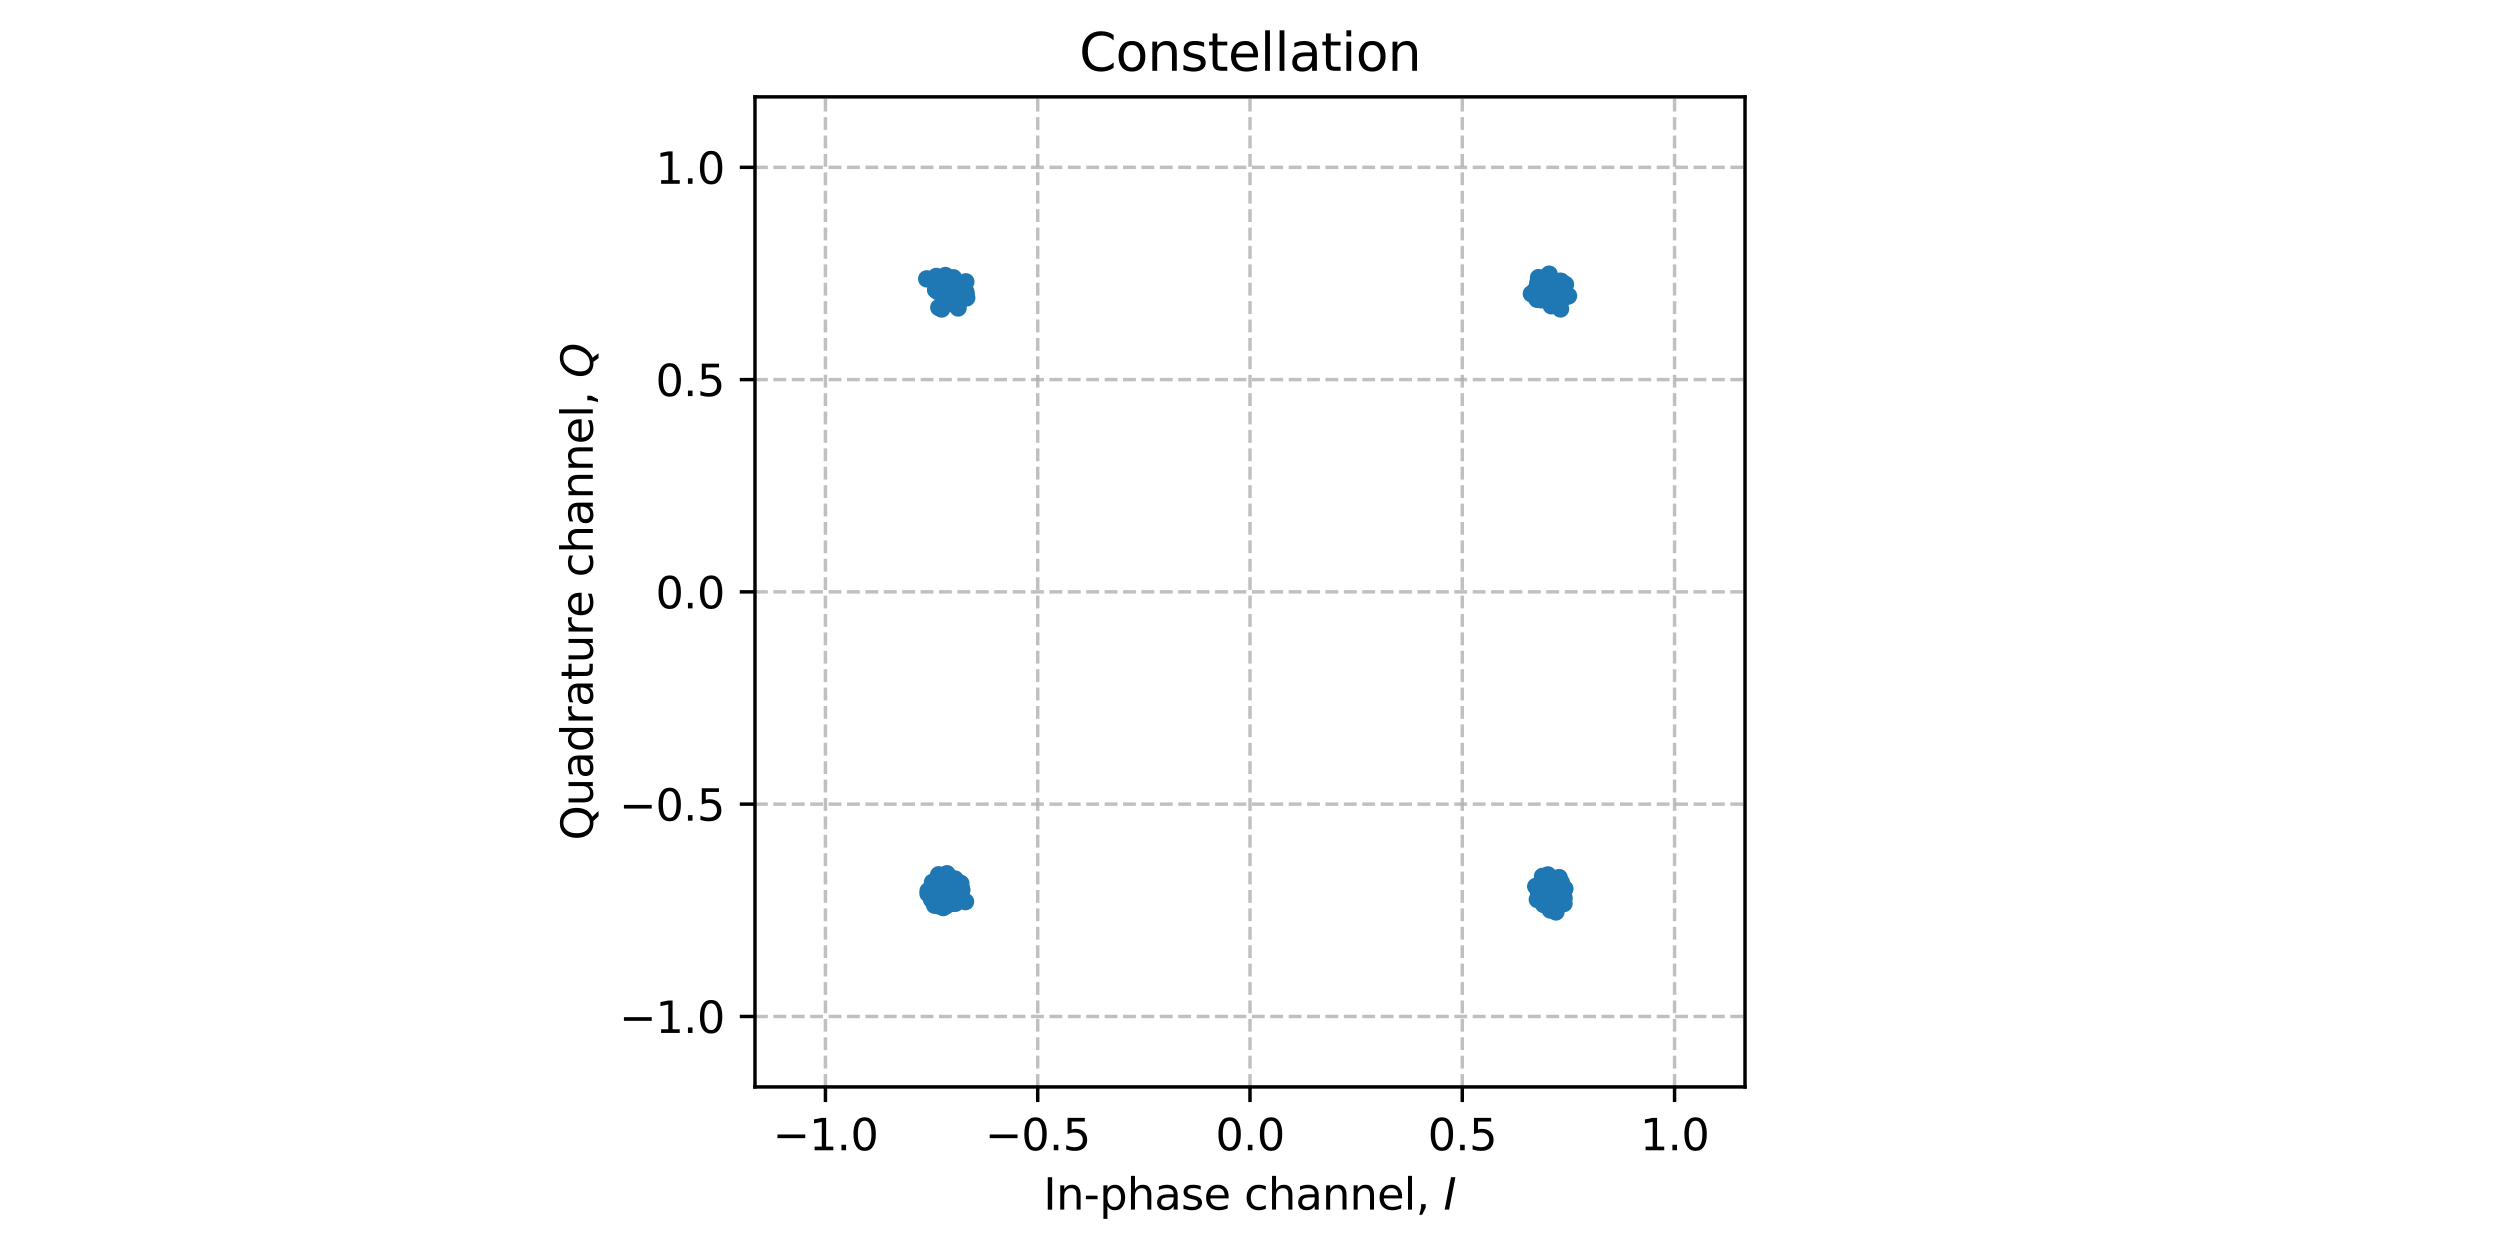 <?xml version="1.0" encoding="utf-8" standalone="no"?>
<!DOCTYPE svg PUBLIC "-//W3C//DTD SVG 1.1//EN"
  "http://www.w3.org/Graphics/SVG/1.1/DTD/svg11.dtd">
<svg xmlns:xlink="http://www.w3.org/1999/xlink" width="576pt" height="288pt" viewBox="0 0 576 288" xmlns="http://www.w3.org/2000/svg" version="1.1">
 <defs>
  <style type="text/css">*{stroke-linejoin: round; stroke-linecap: butt}</style>
 </defs>
 <g id="figure_1">
  <g id="patch_1">
   <path d="M 0 288 
L 576 288 
L 576 0 
L 0 0 
z
" style="fill: #ffffff"/>
  </g>
  <g id="axes_1">
   <g id="patch_2">
    <path d="M 173.948 250.422 
L 402.052 250.422 
L 402.052 22.318 
L 173.948 22.318 
z
" style="fill: #ffffff"/>
   </g>
   <g id="matplotlib.axis_1">
    <g id="xtick_1">
     <g id="line2d_1">
      <path d="M 190.181 250.422 
L 190.181 22.318 
" clip-path="url(#pa51cedb6a4)" style="fill: none; stroke-dasharray: 2.96,1.28; stroke-dashoffset: 0; stroke: #b0b0b0; stroke-opacity: 0.8; stroke-width: 0.8"/>
     </g>
     <g id="line2d_2">
      <defs>
       <path id="mefb94749e7" d="M 0 0 
L 0 3.5 
" style="stroke: #000000; stroke-width: 0.8"/>
      </defs>
      <g>
       <use xlink:href="#mefb94749e7" x="190.181" y="250.422" style="stroke: #000000; stroke-width: 0.8"/>
      </g>
     </g>
     <g id="text_1">
      <!-- −1.0 -->
      <g transform="translate(178.04 265.02) scale(0.1 -0.1)">
       <defs>
        <path id="DejaVuSans-2212" d="M 678 2272 
L 4684 2272 
L 4684 1741 
L 678 1741 
L 678 2272 
z
" transform="scale(0.016)"/>
        <path id="DejaVuSans-31" d="M 794 531 
L 1825 531 
L 1825 4091 
L 703 3866 
L 703 4441 
L 1819 4666 
L 2450 4666 
L 2450 531 
L 3481 531 
L 3481 0 
L 794 0 
L 794 531 
z
" transform="scale(0.016)"/>
        <path id="DejaVuSans-2e" d="M 684 794 
L 1344 794 
L 1344 0 
L 684 0 
L 684 794 
z
" transform="scale(0.016)"/>
        <path id="DejaVuSans-30" d="M 2034 4250 
Q 1547 4250 1301 3770 
Q 1056 3291 1056 2328 
Q 1056 1369 1301 889 
Q 1547 409 2034 409 
Q 2525 409 2770 889 
Q 3016 1369 3016 2328 
Q 3016 3291 2770 3770 
Q 2525 4250 2034 4250 
z
M 2034 4750 
Q 2819 4750 3233 4129 
Q 3647 3509 3647 2328 
Q 3647 1150 3233 529 
Q 2819 -91 2034 -91 
Q 1250 -91 836 529 
Q 422 1150 422 2328 
Q 422 3509 836 4129 
Q 1250 4750 2034 4750 
z
" transform="scale(0.016)"/>
       </defs>
       <use xlink:href="#DejaVuSans-2212"/>
       <use xlink:href="#DejaVuSans-31" transform="translate(83.789 0)"/>
       <use xlink:href="#DejaVuSans-2e" transform="translate(147.412 0)"/>
       <use xlink:href="#DejaVuSans-30" transform="translate(179.199 0)"/>
      </g>
     </g>
    </g>
    <g id="xtick_2">
     <g id="line2d_3">
      <path d="M 239.091 250.422 
L 239.091 22.318 
" clip-path="url(#pa51cedb6a4)" style="fill: none; stroke-dasharray: 2.96,1.28; stroke-dashoffset: 0; stroke: #b0b0b0; stroke-opacity: 0.8; stroke-width: 0.8"/>
     </g>
     <g id="line2d_4">
      <g>
       <use xlink:href="#mefb94749e7" x="239.091" y="250.422" style="stroke: #000000; stroke-width: 0.8"/>
      </g>
     </g>
     <g id="text_2">
      <!-- −0.5 -->
      <g transform="translate(226.949 265.02) scale(0.1 -0.1)">
       <defs>
        <path id="DejaVuSans-35" d="M 691 4666 
L 3169 4666 
L 3169 4134 
L 1269 4134 
L 1269 2991 
Q 1406 3038 1543 3061 
Q 1681 3084 1819 3084 
Q 2600 3084 3056 2656 
Q 3513 2228 3513 1497 
Q 3513 744 3044 326 
Q 2575 -91 1722 -91 
Q 1428 -91 1123 -41 
Q 819 9 494 109 
L 494 744 
Q 775 591 1075 516 
Q 1375 441 1709 441 
Q 2250 441 2565 725 
Q 2881 1009 2881 1497 
Q 2881 1984 2565 2268 
Q 2250 2553 1709 2553 
Q 1456 2553 1204 2497 
Q 953 2441 691 2322 
L 691 4666 
z
" transform="scale(0.016)"/>
       </defs>
       <use xlink:href="#DejaVuSans-2212"/>
       <use xlink:href="#DejaVuSans-30" transform="translate(83.789 0)"/>
       <use xlink:href="#DejaVuSans-2e" transform="translate(147.412 0)"/>
       <use xlink:href="#DejaVuSans-35" transform="translate(179.199 0)"/>
      </g>
     </g>
    </g>
    <g id="xtick_3">
     <g id="line2d_5">
      <path d="M 288 250.422 
L 288 22.318 
" clip-path="url(#pa51cedb6a4)" style="fill: none; stroke-dasharray: 2.96,1.28; stroke-dashoffset: 0; stroke: #b0b0b0; stroke-opacity: 0.8; stroke-width: 0.8"/>
     </g>
     <g id="line2d_6">
      <g>
       <use xlink:href="#mefb94749e7" x="288" y="250.422" style="stroke: #000000; stroke-width: 0.8"/>
      </g>
     </g>
     <g id="text_3">
      <!-- 0.0 -->
      <g transform="translate(280.048 265.02) scale(0.1 -0.1)">
       <use xlink:href="#DejaVuSans-30"/>
       <use xlink:href="#DejaVuSans-2e" transform="translate(63.623 0)"/>
       <use xlink:href="#DejaVuSans-30" transform="translate(95.41 0)"/>
      </g>
     </g>
    </g>
    <g id="xtick_4">
     <g id="line2d_7">
      <path d="M 336.909 250.422 
L 336.909 22.318 
" clip-path="url(#pa51cedb6a4)" style="fill: none; stroke-dasharray: 2.96,1.28; stroke-dashoffset: 0; stroke: #b0b0b0; stroke-opacity: 0.8; stroke-width: 0.8"/>
     </g>
     <g id="line2d_8">
      <g>
       <use xlink:href="#mefb94749e7" x="336.909" y="250.422" style="stroke: #000000; stroke-width: 0.8"/>
      </g>
     </g>
     <g id="text_4">
      <!-- 0.5 -->
      <g transform="translate(328.958 265.02) scale(0.1 -0.1)">
       <use xlink:href="#DejaVuSans-30"/>
       <use xlink:href="#DejaVuSans-2e" transform="translate(63.623 0)"/>
       <use xlink:href="#DejaVuSans-35" transform="translate(95.41 0)"/>
      </g>
     </g>
    </g>
    <g id="xtick_5">
     <g id="line2d_9">
      <path d="M 385.819 250.422 
L 385.819 22.318 
" clip-path="url(#pa51cedb6a4)" style="fill: none; stroke-dasharray: 2.96,1.28; stroke-dashoffset: 0; stroke: #b0b0b0; stroke-opacity: 0.8; stroke-width: 0.8"/>
     </g>
     <g id="line2d_10">
      <g>
       <use xlink:href="#mefb94749e7" x="385.819" y="250.422" style="stroke: #000000; stroke-width: 0.8"/>
      </g>
     </g>
     <g id="text_5">
      <!-- 1.0 -->
      <g transform="translate(377.867 265.02) scale(0.1 -0.1)">
       <use xlink:href="#DejaVuSans-31"/>
       <use xlink:href="#DejaVuSans-2e" transform="translate(63.623 0)"/>
       <use xlink:href="#DejaVuSans-30" transform="translate(95.41 0)"/>
      </g>
     </g>
    </g>
    <g id="text_6">
     <!-- In-phase channel, $I$ -->
     <g transform="translate(240.4 278.7) scale(0.1 -0.1)">
      <defs>
       <path id="DejaVuSans-49" d="M 628 4666 
L 1259 4666 
L 1259 0 
L 628 0 
L 628 4666 
z
" transform="scale(0.016)"/>
       <path id="DejaVuSans-6e" d="M 3513 2113 
L 3513 0 
L 2938 0 
L 2938 2094 
Q 2938 2591 2744 2837 
Q 2550 3084 2163 3084 
Q 1697 3084 1428 2787 
Q 1159 2491 1159 1978 
L 1159 0 
L 581 0 
L 581 3500 
L 1159 3500 
L 1159 2956 
Q 1366 3272 1645 3428 
Q 1925 3584 2291 3584 
Q 2894 3584 3203 3211 
Q 3513 2838 3513 2113 
z
" transform="scale(0.016)"/>
       <path id="DejaVuSans-2d" d="M 313 2009 
L 1997 2009 
L 1997 1497 
L 313 1497 
L 313 2009 
z
" transform="scale(0.016)"/>
       <path id="DejaVuSans-70" d="M 1159 525 
L 1159 -1331 
L 581 -1331 
L 581 3500 
L 1159 3500 
L 1159 2969 
Q 1341 3281 1617 3432 
Q 1894 3584 2278 3584 
Q 2916 3584 3314 3078 
Q 3713 2572 3713 1747 
Q 3713 922 3314 415 
Q 2916 -91 2278 -91 
Q 1894 -91 1617 61 
Q 1341 213 1159 525 
z
M 3116 1747 
Q 3116 2381 2855 2742 
Q 2594 3103 2138 3103 
Q 1681 3103 1420 2742 
Q 1159 2381 1159 1747 
Q 1159 1113 1420 752 
Q 1681 391 2138 391 
Q 2594 391 2855 752 
Q 3116 1113 3116 1747 
z
" transform="scale(0.016)"/>
       <path id="DejaVuSans-68" d="M 3513 2113 
L 3513 0 
L 2938 0 
L 2938 2094 
Q 2938 2591 2744 2837 
Q 2550 3084 2163 3084 
Q 1697 3084 1428 2787 
Q 1159 2491 1159 1978 
L 1159 0 
L 581 0 
L 581 4863 
L 1159 4863 
L 1159 2956 
Q 1366 3272 1645 3428 
Q 1925 3584 2291 3584 
Q 2894 3584 3203 3211 
Q 3513 2838 3513 2113 
z
" transform="scale(0.016)"/>
       <path id="DejaVuSans-61" d="M 2194 1759 
Q 1497 1759 1228 1600 
Q 959 1441 959 1056 
Q 959 750 1161 570 
Q 1363 391 1709 391 
Q 2188 391 2477 730 
Q 2766 1069 2766 1631 
L 2766 1759 
L 2194 1759 
z
M 3341 1997 
L 3341 0 
L 2766 0 
L 2766 531 
Q 2569 213 2275 61 
Q 1981 -91 1556 -91 
Q 1019 -91 701 211 
Q 384 513 384 1019 
Q 384 1609 779 1909 
Q 1175 2209 1959 2209 
L 2766 2209 
L 2766 2266 
Q 2766 2663 2505 2880 
Q 2244 3097 1772 3097 
Q 1472 3097 1187 3025 
Q 903 2953 641 2809 
L 641 3341 
Q 956 3463 1253 3523 
Q 1550 3584 1831 3584 
Q 2591 3584 2966 3190 
Q 3341 2797 3341 1997 
z
" transform="scale(0.016)"/>
       <path id="DejaVuSans-73" d="M 2834 3397 
L 2834 2853 
Q 2591 2978 2328 3040 
Q 2066 3103 1784 3103 
Q 1356 3103 1142 2972 
Q 928 2841 928 2578 
Q 928 2378 1081 2264 
Q 1234 2150 1697 2047 
L 1894 2003 
Q 2506 1872 2764 1633 
Q 3022 1394 3022 966 
Q 3022 478 2636 193 
Q 2250 -91 1575 -91 
Q 1294 -91 989 -36 
Q 684 19 347 128 
L 347 722 
Q 666 556 975 473 
Q 1284 391 1588 391 
Q 1994 391 2212 530 
Q 2431 669 2431 922 
Q 2431 1156 2273 1281 
Q 2116 1406 1581 1522 
L 1381 1569 
Q 847 1681 609 1914 
Q 372 2147 372 2553 
Q 372 3047 722 3315 
Q 1072 3584 1716 3584 
Q 2034 3584 2315 3537 
Q 2597 3491 2834 3397 
z
" transform="scale(0.016)"/>
       <path id="DejaVuSans-65" d="M 3597 1894 
L 3597 1613 
L 953 1613 
Q 991 1019 1311 708 
Q 1631 397 2203 397 
Q 2534 397 2845 478 
Q 3156 559 3463 722 
L 3463 178 
Q 3153 47 2828 -22 
Q 2503 -91 2169 -91 
Q 1331 -91 842 396 
Q 353 884 353 1716 
Q 353 2575 817 3079 
Q 1281 3584 2069 3584 
Q 2775 3584 3186 3129 
Q 3597 2675 3597 1894 
z
M 3022 2063 
Q 3016 2534 2758 2815 
Q 2500 3097 2075 3097 
Q 1594 3097 1305 2825 
Q 1016 2553 972 2059 
L 3022 2063 
z
" transform="scale(0.016)"/>
       <path id="DejaVuSans-20" transform="scale(0.016)"/>
       <path id="DejaVuSans-63" d="M 3122 3366 
L 3122 2828 
Q 2878 2963 2633 3030 
Q 2388 3097 2138 3097 
Q 1578 3097 1268 2742 
Q 959 2388 959 1747 
Q 959 1106 1268 751 
Q 1578 397 2138 397 
Q 2388 397 2633 464 
Q 2878 531 3122 666 
L 3122 134 
Q 2881 22 2623 -34 
Q 2366 -91 2075 -91 
Q 1284 -91 818 406 
Q 353 903 353 1747 
Q 353 2603 823 3093 
Q 1294 3584 2113 3584 
Q 2378 3584 2631 3529 
Q 2884 3475 3122 3366 
z
" transform="scale(0.016)"/>
       <path id="DejaVuSans-6c" d="M 603 4863 
L 1178 4863 
L 1178 0 
L 603 0 
L 603 4863 
z
" transform="scale(0.016)"/>
       <path id="DejaVuSans-2c" d="M 750 794 
L 1409 794 
L 1409 256 
L 897 -744 
L 494 -744 
L 750 256 
L 750 794 
z
" transform="scale(0.016)"/>
       <path id="DejaVuSans-Oblique-49" d="M 1081 4666 
L 1716 4666 
L 806 0 
L 172 0 
L 1081 4666 
z
" transform="scale(0.016)"/>
      </defs>
      <use xlink:href="#DejaVuSans-49" transform="translate(0 0.016)"/>
      <use xlink:href="#DejaVuSans-6e" transform="translate(29.492 0.016)"/>
      <use xlink:href="#DejaVuSans-2d" transform="translate(92.871 0.016)"/>
      <use xlink:href="#DejaVuSans-70" transform="translate(128.955 0.016)"/>
      <use xlink:href="#DejaVuSans-68" transform="translate(192.432 0.016)"/>
      <use xlink:href="#DejaVuSans-61" transform="translate(255.811 0.016)"/>
      <use xlink:href="#DejaVuSans-73" transform="translate(317.09 0.016)"/>
      <use xlink:href="#DejaVuSans-65" transform="translate(369.189 0.016)"/>
      <use xlink:href="#DejaVuSans-20" transform="translate(430.713 0.016)"/>
      <use xlink:href="#DejaVuSans-63" transform="translate(462.5 0.016)"/>
      <use xlink:href="#DejaVuSans-68" transform="translate(517.48 0.016)"/>
      <use xlink:href="#DejaVuSans-61" transform="translate(580.859 0.016)"/>
      <use xlink:href="#DejaVuSans-6e" transform="translate(642.139 0.016)"/>
      <use xlink:href="#DejaVuSans-6e" transform="translate(705.518 0.016)"/>
      <use xlink:href="#DejaVuSans-65" transform="translate(768.896 0.016)"/>
      <use xlink:href="#DejaVuSans-6c" transform="translate(830.42 0.016)"/>
      <use xlink:href="#DejaVuSans-2c" transform="translate(858.203 0.016)"/>
      <use xlink:href="#DejaVuSans-20" transform="translate(889.99 0.016)"/>
      <use xlink:href="#DejaVuSans-Oblique-49" transform="translate(921.777 0.016)"/>
     </g>
    </g>
   </g>
   <g id="matplotlib.axis_2">
    <g id="ytick_1">
     <g id="line2d_11">
      <path d="M 173.948 234.189 
L 402.052 234.189 
" clip-path="url(#pa51cedb6a4)" style="fill: none; stroke-dasharray: 2.96,1.28; stroke-dashoffset: 0; stroke: #b0b0b0; stroke-opacity: 0.8; stroke-width: 0.8"/>
     </g>
     <g id="line2d_12">
      <defs>
       <path id="mc1a09f75e8" d="M 0 0 
L -3.5 0 
" style="stroke: #000000; stroke-width: 0.8"/>
      </defs>
      <g>
       <use xlink:href="#mc1a09f75e8" x="173.948" y="234.189" style="stroke: #000000; stroke-width: 0.8"/>
      </g>
     </g>
     <g id="text_7">
      <!-- −1.0 -->
      <g transform="translate(142.665 237.988) scale(0.1 -0.1)">
       <use xlink:href="#DejaVuSans-2212"/>
       <use xlink:href="#DejaVuSans-31" transform="translate(83.789 0)"/>
       <use xlink:href="#DejaVuSans-2e" transform="translate(147.412 0)"/>
       <use xlink:href="#DejaVuSans-30" transform="translate(179.199 0)"/>
      </g>
     </g>
    </g>
    <g id="ytick_2">
     <g id="line2d_13">
      <path d="M 173.948 185.279 
L 402.052 185.279 
" clip-path="url(#pa51cedb6a4)" style="fill: none; stroke-dasharray: 2.96,1.28; stroke-dashoffset: 0; stroke: #b0b0b0; stroke-opacity: 0.8; stroke-width: 0.8"/>
     </g>
     <g id="line2d_14">
      <g>
       <use xlink:href="#mc1a09f75e8" x="173.948" y="185.279" style="stroke: #000000; stroke-width: 0.8"/>
      </g>
     </g>
     <g id="text_8">
      <!-- −0.5 -->
      <g transform="translate(142.665 189.079) scale(0.1 -0.1)">
       <use xlink:href="#DejaVuSans-2212"/>
       <use xlink:href="#DejaVuSans-30" transform="translate(83.789 0)"/>
       <use xlink:href="#DejaVuSans-2e" transform="translate(147.412 0)"/>
       <use xlink:href="#DejaVuSans-35" transform="translate(179.199 0)"/>
      </g>
     </g>
    </g>
    <g id="ytick_3">
     <g id="line2d_15">
      <path d="M 173.948 136.37 
L 402.052 136.37 
" clip-path="url(#pa51cedb6a4)" style="fill: none; stroke-dasharray: 2.96,1.28; stroke-dashoffset: 0; stroke: #b0b0b0; stroke-opacity: 0.8; stroke-width: 0.8"/>
     </g>
     <g id="line2d_16">
      <g>
       <use xlink:href="#mc1a09f75e8" x="173.948" y="136.37" style="stroke: #000000; stroke-width: 0.8"/>
      </g>
     </g>
     <g id="text_9">
      <!-- 0.0 -->
      <g transform="translate(151.045 140.169) scale(0.1 -0.1)">
       <use xlink:href="#DejaVuSans-30"/>
       <use xlink:href="#DejaVuSans-2e" transform="translate(63.623 0)"/>
       <use xlink:href="#DejaVuSans-30" transform="translate(95.41 0)"/>
      </g>
     </g>
    </g>
    <g id="ytick_4">
     <g id="line2d_17">
      <path d="M 173.948 87.461 
L 402.052 87.461 
" clip-path="url(#pa51cedb6a4)" style="fill: none; stroke-dasharray: 2.96,1.28; stroke-dashoffset: 0; stroke: #b0b0b0; stroke-opacity: 0.8; stroke-width: 0.8"/>
     </g>
     <g id="line2d_18">
      <g>
       <use xlink:href="#mc1a09f75e8" x="173.948" y="87.461" style="stroke: #000000; stroke-width: 0.8"/>
      </g>
     </g>
     <g id="text_10">
      <!-- 0.5 -->
      <g transform="translate(151.045 91.26) scale(0.1 -0.1)">
       <use xlink:href="#DejaVuSans-30"/>
       <use xlink:href="#DejaVuSans-2e" transform="translate(63.623 0)"/>
       <use xlink:href="#DejaVuSans-35" transform="translate(95.41 0)"/>
      </g>
     </g>
    </g>
    <g id="ytick_5">
     <g id="line2d_19">
      <path d="M 173.948 38.551 
L 402.052 38.551 
" clip-path="url(#pa51cedb6a4)" style="fill: none; stroke-dasharray: 2.96,1.28; stroke-dashoffset: 0; stroke: #b0b0b0; stroke-opacity: 0.8; stroke-width: 0.8"/>
     </g>
     <g id="line2d_20">
      <g>
       <use xlink:href="#mc1a09f75e8" x="173.948" y="38.551" style="stroke: #000000; stroke-width: 0.8"/>
      </g>
     </g>
     <g id="text_11">
      <!-- 1.0 -->
      <g transform="translate(151.045 42.35) scale(0.1 -0.1)">
       <use xlink:href="#DejaVuSans-31"/>
       <use xlink:href="#DejaVuSans-2e" transform="translate(63.623 0)"/>
       <use xlink:href="#DejaVuSans-30" transform="translate(95.41 0)"/>
      </g>
     </g>
    </g>
    <g id="text_12">
     <!-- Quadrature channel, $Q$ -->
     <g transform="translate(136.586 193.62) rotate(-90) scale(0.1 -0.1)">
      <defs>
       <path id="DejaVuSans-51" d="M 2522 4238 
Q 1834 4238 1429 3725 
Q 1025 3213 1025 2328 
Q 1025 1447 1429 934 
Q 1834 422 2522 422 
Q 3209 422 3611 934 
Q 4013 1447 4013 2328 
Q 4013 3213 3611 3725 
Q 3209 4238 2522 4238 
z
M 3406 84 
L 4238 -825 
L 3475 -825 
L 2784 -78 
Q 2681 -84 2626 -87 
Q 2572 -91 2522 -91 
Q 1538 -91 948 567 
Q 359 1225 359 2328 
Q 359 3434 948 4092 
Q 1538 4750 2522 4750 
Q 3503 4750 4090 4092 
Q 4678 3434 4678 2328 
Q 4678 1516 4351 937 
Q 4025 359 3406 84 
z
" transform="scale(0.016)"/>
       <path id="DejaVuSans-75" d="M 544 1381 
L 544 3500 
L 1119 3500 
L 1119 1403 
Q 1119 906 1312 657 
Q 1506 409 1894 409 
Q 2359 409 2629 706 
Q 2900 1003 2900 1516 
L 2900 3500 
L 3475 3500 
L 3475 0 
L 2900 0 
L 2900 538 
Q 2691 219 2414 64 
Q 2138 -91 1772 -91 
Q 1169 -91 856 284 
Q 544 659 544 1381 
z
M 1991 3584 
L 1991 3584 
z
" transform="scale(0.016)"/>
       <path id="DejaVuSans-64" d="M 2906 2969 
L 2906 4863 
L 3481 4863 
L 3481 0 
L 2906 0 
L 2906 525 
Q 2725 213 2448 61 
Q 2172 -91 1784 -91 
Q 1150 -91 751 415 
Q 353 922 353 1747 
Q 353 2572 751 3078 
Q 1150 3584 1784 3584 
Q 2172 3584 2448 3432 
Q 2725 3281 2906 2969 
z
M 947 1747 
Q 947 1113 1208 752 
Q 1469 391 1925 391 
Q 2381 391 2643 752 
Q 2906 1113 2906 1747 
Q 2906 2381 2643 2742 
Q 2381 3103 1925 3103 
Q 1469 3103 1208 2742 
Q 947 2381 947 1747 
z
" transform="scale(0.016)"/>
       <path id="DejaVuSans-72" d="M 2631 2963 
Q 2534 3019 2420 3045 
Q 2306 3072 2169 3072 
Q 1681 3072 1420 2755 
Q 1159 2438 1159 1844 
L 1159 0 
L 581 0 
L 581 3500 
L 1159 3500 
L 1159 2956 
Q 1341 3275 1631 3429 
Q 1922 3584 2338 3584 
Q 2397 3584 2469 3576 
Q 2541 3569 2628 3553 
L 2631 2963 
z
" transform="scale(0.016)"/>
       <path id="DejaVuSans-74" d="M 1172 4494 
L 1172 3500 
L 2356 3500 
L 2356 3053 
L 1172 3053 
L 1172 1153 
Q 1172 725 1289 603 
Q 1406 481 1766 481 
L 2356 481 
L 2356 0 
L 1766 0 
Q 1100 0 847 248 
Q 594 497 594 1153 
L 594 3053 
L 172 3053 
L 172 3500 
L 594 3500 
L 594 4494 
L 1172 4494 
z
" transform="scale(0.016)"/>
       <path id="DejaVuSans-Oblique-51" d="M 2309 -84 
Q 2275 -88 2237 -89 
Q 2200 -91 2125 -91 
Q 1250 -91 756 411 
Q 263 913 263 1797 
Q 263 2319 452 2844 
Q 641 3369 978 3788 
Q 1369 4269 1858 4509 
Q 2347 4750 2938 4750 
Q 3794 4750 4287 4245 
Q 4781 3741 4781 2869 
Q 4781 1928 4265 1147 
Q 3750 366 2919 44 
L 3553 -825 
L 2847 -825 
L 2309 -84 
z
M 2919 4238 
Q 2400 4238 2003 3986 
Q 1606 3734 1313 3219 
Q 1125 2891 1026 2522 
Q 928 2153 928 1778 
Q 928 1128 1239 775 
Q 1550 422 2119 422 
Q 2631 422 3032 676 
Q 3434 931 3719 1434 
Q 3909 1772 4009 2142 
Q 4109 2513 4109 2881 
Q 4109 3528 3796 3883 
Q 3484 4238 2919 4238 
z
" transform="scale(0.016)"/>
      </defs>
      <use xlink:href="#DejaVuSans-51" transform="translate(0 0.016)"/>
      <use xlink:href="#DejaVuSans-75" transform="translate(78.711 0.016)"/>
      <use xlink:href="#DejaVuSans-61" transform="translate(142.09 0.016)"/>
      <use xlink:href="#DejaVuSans-64" transform="translate(203.369 0.016)"/>
      <use xlink:href="#DejaVuSans-72" transform="translate(266.846 0.016)"/>
      <use xlink:href="#DejaVuSans-61" transform="translate(307.959 0.016)"/>
      <use xlink:href="#DejaVuSans-74" transform="translate(369.238 0.016)"/>
      <use xlink:href="#DejaVuSans-75" transform="translate(408.447 0.016)"/>
      <use xlink:href="#DejaVuSans-72" transform="translate(471.826 0.016)"/>
      <use xlink:href="#DejaVuSans-65" transform="translate(512.939 0.016)"/>
      <use xlink:href="#DejaVuSans-20" transform="translate(574.463 0.016)"/>
      <use xlink:href="#DejaVuSans-63" transform="translate(606.25 0.016)"/>
      <use xlink:href="#DejaVuSans-68" transform="translate(661.23 0.016)"/>
      <use xlink:href="#DejaVuSans-61" transform="translate(724.609 0.016)"/>
      <use xlink:href="#DejaVuSans-6e" transform="translate(785.889 0.016)"/>
      <use xlink:href="#DejaVuSans-6e" transform="translate(849.268 0.016)"/>
      <use xlink:href="#DejaVuSans-65" transform="translate(912.646 0.016)"/>
      <use xlink:href="#DejaVuSans-6c" transform="translate(974.17 0.016)"/>
      <use xlink:href="#DejaVuSans-2c" transform="translate(1001.953 0.016)"/>
      <use xlink:href="#DejaVuSans-20" transform="translate(1033.74 0.016)"/>
      <use xlink:href="#DejaVuSans-Oblique-51" transform="translate(1065.527 0.016)"/>
     </g>
    </g>
   </g>
   <g id="line2d_21">
    <defs>
     <path id="m9183f8b97e" d="M 0 1.5 
C 0.398 1.5 0.779 1.342 1.061 1.061 
C 1.342 0.779 1.5 0.398 1.5 0 
C 1.5 -0.398 1.342 -0.779 1.061 -1.061 
C 0.779 -1.342 0.398 -1.5 0 -1.5 
C -0.398 -1.5 -0.779 -1.342 -1.061 -1.061 
C -1.342 -0.779 -1.5 -0.398 -1.5 0 
C -1.5 0.398 -1.342 0.779 -1.061 1.061 
C -0.779 1.342 -0.398 1.5 0 1.5 
z
" style="stroke: #1f77b4"/>
    </defs>
    <g clip-path="url(#pa51cedb6a4)">
     <use xlink:href="#m9183f8b97e" x="220.019" y="69.207" style="fill: #1f77b4; stroke: #1f77b4"/>
     <use xlink:href="#m9183f8b97e" x="358.494" y="210.115" style="fill: #1f77b4; stroke: #1f77b4"/>
     <use xlink:href="#m9183f8b97e" x="217.412" y="206.101" style="fill: #1f77b4; stroke: #1f77b4"/>
     <use xlink:href="#m9183f8b97e" x="219.696" y="205.272" style="fill: #1f77b4; stroke: #1f77b4"/>
     <use xlink:href="#m9183f8b97e" x="219.397" y="205.63" style="fill: #1f77b4; stroke: #1f77b4"/>
     <use xlink:href="#m9183f8b97e" x="354.753" y="205.271" style="fill: #1f77b4; stroke: #1f77b4"/>
     <use xlink:href="#m9183f8b97e" x="218.498" y="66.21" style="fill: #1f77b4; stroke: #1f77b4"/>
     <use xlink:href="#m9183f8b97e" x="356.931" y="63.166" style="fill: #1f77b4; stroke: #1f77b4"/>
     <use xlink:href="#m9183f8b97e" x="359.55" y="71.188" style="fill: #1f77b4; stroke: #1f77b4"/>
     <use xlink:href="#m9183f8b97e" x="218.142" y="67.542" style="fill: #1f77b4; stroke: #1f77b4"/>
     <use xlink:href="#m9183f8b97e" x="219.349" y="67.298" style="fill: #1f77b4; stroke: #1f77b4"/>
     <use xlink:href="#m9183f8b97e" x="356.712" y="207.225" style="fill: #1f77b4; stroke: #1f77b4"/>
     <use xlink:href="#m9183f8b97e" x="219.658" y="68.545" style="fill: #1f77b4; stroke: #1f77b4"/>
     <use xlink:href="#m9183f8b97e" x="217.268" y="206.074" style="fill: #1f77b4; stroke: #1f77b4"/>
     <use xlink:href="#m9183f8b97e" x="357.507" y="206.92" style="fill: #1f77b4; stroke: #1f77b4"/>
     <use xlink:href="#m9183f8b97e" x="357.824" y="205.582" style="fill: #1f77b4; stroke: #1f77b4"/>
     <use xlink:href="#m9183f8b97e" x="356.947" y="205.41" style="fill: #1f77b4; stroke: #1f77b4"/>
     <use xlink:href="#m9183f8b97e" x="218.19" y="201.308" style="fill: #1f77b4; stroke: #1f77b4"/>
     <use xlink:href="#m9183f8b97e" x="219.283" y="66.903" style="fill: #1f77b4; stroke: #1f77b4"/>
     <use xlink:href="#m9183f8b97e" x="356.435" y="206.026" style="fill: #1f77b4; stroke: #1f77b4"/>
     <use xlink:href="#m9183f8b97e" x="221.33" y="65.842" style="fill: #1f77b4; stroke: #1f77b4"/>
     <use xlink:href="#m9183f8b97e" x="218.303" y="67.103" style="fill: #1f77b4; stroke: #1f77b4"/>
     <use xlink:href="#m9183f8b97e" x="219.323" y="208.168" style="fill: #1f77b4; stroke: #1f77b4"/>
     <use xlink:href="#m9183f8b97e" x="217.272" y="207.488" style="fill: #1f77b4; stroke: #1f77b4"/>
     <use xlink:href="#m9183f8b97e" x="218.771" y="65.023" style="fill: #1f77b4; stroke: #1f77b4"/>
     <use xlink:href="#m9183f8b97e" x="218.919" y="65.948" style="fill: #1f77b4; stroke: #1f77b4"/>
     <use xlink:href="#m9183f8b97e" x="221.056" y="206.474" style="fill: #1f77b4; stroke: #1f77b4"/>
     <use xlink:href="#m9183f8b97e" x="356.468" y="207.294" style="fill: #1f77b4; stroke: #1f77b4"/>
     <use xlink:href="#m9183f8b97e" x="360.092" y="204.623" style="fill: #1f77b4; stroke: #1f77b4"/>
     <use xlink:href="#m9183f8b97e" x="217.034" y="65.648" style="fill: #1f77b4; stroke: #1f77b4"/>
     <use xlink:href="#m9183f8b97e" x="356.764" y="202.58" style="fill: #1f77b4; stroke: #1f77b4"/>
     <use xlink:href="#m9183f8b97e" x="357.863" y="207.869" style="fill: #1f77b4; stroke: #1f77b4"/>
     <use xlink:href="#m9183f8b97e" x="357.164" y="204.897" style="fill: #1f77b4; stroke: #1f77b4"/>
     <use xlink:href="#m9183f8b97e" x="356.395" y="68.79" style="fill: #1f77b4; stroke: #1f77b4"/>
     <use xlink:href="#m9183f8b97e" x="357.121" y="68.645" style="fill: #1f77b4; stroke: #1f77b4"/>
     <use xlink:href="#m9183f8b97e" x="218.817" y="205.789" style="fill: #1f77b4; stroke: #1f77b4"/>
     <use xlink:href="#m9183f8b97e" x="358.129" y="65.743" style="fill: #1f77b4; stroke: #1f77b4"/>
     <use xlink:href="#m9183f8b97e" x="218.823" y="66.602" style="fill: #1f77b4; stroke: #1f77b4"/>
     <use xlink:href="#m9183f8b97e" x="356.84" y="205.493" style="fill: #1f77b4; stroke: #1f77b4"/>
     <use xlink:href="#m9183f8b97e" x="359.656" y="205.052" style="fill: #1f77b4; stroke: #1f77b4"/>
     <use xlink:href="#m9183f8b97e" x="218.407" y="65.497" style="fill: #1f77b4; stroke: #1f77b4"/>
     <use xlink:href="#m9183f8b97e" x="220.287" y="66.182" style="fill: #1f77b4; stroke: #1f77b4"/>
     <use xlink:href="#m9183f8b97e" x="219.292" y="204.241" style="fill: #1f77b4; stroke: #1f77b4"/>
     <use xlink:href="#m9183f8b97e" x="217.951" y="206.183" style="fill: #1f77b4; stroke: #1f77b4"/>
     <use xlink:href="#m9183f8b97e" x="357.19" y="208.187" style="fill: #1f77b4; stroke: #1f77b4"/>
     <use xlink:href="#m9183f8b97e" x="219.868" y="207.122" style="fill: #1f77b4; stroke: #1f77b4"/>
     <use xlink:href="#m9183f8b97e" x="356.853" y="67.169" style="fill: #1f77b4; stroke: #1f77b4"/>
     <use xlink:href="#m9183f8b97e" x="356.666" y="206.753" style="fill: #1f77b4; stroke: #1f77b4"/>
     <use xlink:href="#m9183f8b97e" x="215.562" y="66.811" style="fill: #1f77b4; stroke: #1f77b4"/>
     <use xlink:href="#m9183f8b97e" x="358.096" y="206.051" style="fill: #1f77b4; stroke: #1f77b4"/>
     <use xlink:href="#m9183f8b97e" x="355.15" y="206.16" style="fill: #1f77b4; stroke: #1f77b4"/>
     <use xlink:href="#m9183f8b97e" x="219.391" y="66.476" style="fill: #1f77b4; stroke: #1f77b4"/>
     <use xlink:href="#m9183f8b97e" x="359.479" y="69.755" style="fill: #1f77b4; stroke: #1f77b4"/>
     <use xlink:href="#m9183f8b97e" x="215.678" y="66.764" style="fill: #1f77b4; stroke: #1f77b4"/>
     <use xlink:href="#m9183f8b97e" x="356.577" y="208.161" style="fill: #1f77b4; stroke: #1f77b4"/>
     <use xlink:href="#m9183f8b97e" x="357.816" y="206.483" style="fill: #1f77b4; stroke: #1f77b4"/>
     <use xlink:href="#m9183f8b97e" x="354.192" y="65.911" style="fill: #1f77b4; stroke: #1f77b4"/>
     <use xlink:href="#m9183f8b97e" x="355.082" y="69.076" style="fill: #1f77b4; stroke: #1f77b4"/>
     <use xlink:href="#m9183f8b97e" x="357.694" y="207.22" style="fill: #1f77b4; stroke: #1f77b4"/>
     <use xlink:href="#m9183f8b97e" x="357.349" y="206.35" style="fill: #1f77b4; stroke: #1f77b4"/>
     <use xlink:href="#m9183f8b97e" x="217.96" y="208.722" style="fill: #1f77b4; stroke: #1f77b4"/>
     <use xlink:href="#m9183f8b97e" x="221.232" y="204.111" style="fill: #1f77b4; stroke: #1f77b4"/>
     <use xlink:href="#m9183f8b97e" x="356.213" y="206.419" style="fill: #1f77b4; stroke: #1f77b4"/>
     <use xlink:href="#m9183f8b97e" x="218.93" y="206.614" style="fill: #1f77b4; stroke: #1f77b4"/>
     <use xlink:href="#m9183f8b97e" x="221.381" y="203.526" style="fill: #1f77b4; stroke: #1f77b4"/>
     <use xlink:href="#m9183f8b97e" x="220.05" y="69.15" style="fill: #1f77b4; stroke: #1f77b4"/>
     <use xlink:href="#m9183f8b97e" x="359.225" y="202.194" style="fill: #1f77b4; stroke: #1f77b4"/>
     <use xlink:href="#m9183f8b97e" x="219.558" y="69.363" style="fill: #1f77b4; stroke: #1f77b4"/>
     <use xlink:href="#m9183f8b97e" x="352.824" y="67.683" style="fill: #1f77b4; stroke: #1f77b4"/>
     <use xlink:href="#m9183f8b97e" x="359.544" y="68.662" style="fill: #1f77b4; stroke: #1f77b4"/>
     <use xlink:href="#m9183f8b97e" x="220.054" y="202.531" style="fill: #1f77b4; stroke: #1f77b4"/>
     <use xlink:href="#m9183f8b97e" x="355.506" y="66.979" style="fill: #1f77b4; stroke: #1f77b4"/>
     <use xlink:href="#m9183f8b97e" x="356.641" y="201.581" style="fill: #1f77b4; stroke: #1f77b4"/>
     <use xlink:href="#m9183f8b97e" x="221.613" y="205.056" style="fill: #1f77b4; stroke: #1f77b4"/>
     <use xlink:href="#m9183f8b97e" x="215.782" y="203.657" style="fill: #1f77b4; stroke: #1f77b4"/>
     <use xlink:href="#m9183f8b97e" x="355.706" y="66.961" style="fill: #1f77b4; stroke: #1f77b4"/>
     <use xlink:href="#m9183f8b97e" x="220.392" y="69.862" style="fill: #1f77b4; stroke: #1f77b4"/>
     <use xlink:href="#m9183f8b97e" x="217.732" y="64.829" style="fill: #1f77b4; stroke: #1f77b4"/>
     <use xlink:href="#m9183f8b97e" x="217.694" y="205.109" style="fill: #1f77b4; stroke: #1f77b4"/>
     <use xlink:href="#m9183f8b97e" x="218.482" y="69.924" style="fill: #1f77b4; stroke: #1f77b4"/>
     <use xlink:href="#m9183f8b97e" x="359.068" y="65.513" style="fill: #1f77b4; stroke: #1f77b4"/>
     <use xlink:href="#m9183f8b97e" x="359.638" y="204.601" style="fill: #1f77b4; stroke: #1f77b4"/>
     <use xlink:href="#m9183f8b97e" x="218.268" y="205.917" style="fill: #1f77b4; stroke: #1f77b4"/>
     <use xlink:href="#m9183f8b97e" x="353.511" y="67.119" style="fill: #1f77b4; stroke: #1f77b4"/>
     <use xlink:href="#m9183f8b97e" x="359.347" y="205.969" style="fill: #1f77b4; stroke: #1f77b4"/>
     <use xlink:href="#m9183f8b97e" x="359.415" y="206.391" style="fill: #1f77b4; stroke: #1f77b4"/>
     <use xlink:href="#m9183f8b97e" x="355.379" y="204.08" style="fill: #1f77b4; stroke: #1f77b4"/>
     <use xlink:href="#m9183f8b97e" x="357.787" y="208.253" style="fill: #1f77b4; stroke: #1f77b4"/>
     <use xlink:href="#m9183f8b97e" x="356.415" y="202.928" style="fill: #1f77b4; stroke: #1f77b4"/>
     <use xlink:href="#m9183f8b97e" x="357.823" y="68.974" style="fill: #1f77b4; stroke: #1f77b4"/>
     <use xlink:href="#m9183f8b97e" x="356.785" y="204.786" style="fill: #1f77b4; stroke: #1f77b4"/>
     <use xlink:href="#m9183f8b97e" x="358.84" y="205.294" style="fill: #1f77b4; stroke: #1f77b4"/>
     <use xlink:href="#m9183f8b97e" x="358.111" y="203.353" style="fill: #1f77b4; stroke: #1f77b4"/>
     <use xlink:href="#m9183f8b97e" x="354.31" y="65.165" style="fill: #1f77b4; stroke: #1f77b4"/>
     <use xlink:href="#m9183f8b97e" x="358.599" y="68.365" style="fill: #1f77b4; stroke: #1f77b4"/>
     <use xlink:href="#m9183f8b97e" x="355.622" y="208.315" style="fill: #1f77b4; stroke: #1f77b4"/>
     <use xlink:href="#m9183f8b97e" x="218.439" y="66.375" style="fill: #1f77b4; stroke: #1f77b4"/>
     <use xlink:href="#m9183f8b97e" x="355.971" y="65.23" style="fill: #1f77b4; stroke: #1f77b4"/>
     <use xlink:href="#m9183f8b97e" x="218.246" y="69.108" style="fill: #1f77b4; stroke: #1f77b4"/>
     <use xlink:href="#m9183f8b97e" x="356.205" y="66.592" style="fill: #1f77b4; stroke: #1f77b4"/>
     <use xlink:href="#m9183f8b97e" x="357.829" y="206.996" style="fill: #1f77b4; stroke: #1f77b4"/>
     <use xlink:href="#m9183f8b97e" x="356.836" y="205.331" style="fill: #1f77b4; stroke: #1f77b4"/>
     <use xlink:href="#m9183f8b97e" x="220.453" y="66.23" style="fill: #1f77b4; stroke: #1f77b4"/>
     <use xlink:href="#m9183f8b97e" x="356.215" y="205.499" style="fill: #1f77b4; stroke: #1f77b4"/>
     <use xlink:href="#m9183f8b97e" x="357.628" y="67.921" style="fill: #1f77b4; stroke: #1f77b4"/>
     <use xlink:href="#m9183f8b97e" x="219.293" y="206.246" style="fill: #1f77b4; stroke: #1f77b4"/>
     <use xlink:href="#m9183f8b97e" x="356.908" y="65.17" style="fill: #1f77b4; stroke: #1f77b4"/>
     <use xlink:href="#m9183f8b97e" x="354.206" y="66.488" style="fill: #1f77b4; stroke: #1f77b4"/>
     <use xlink:href="#m9183f8b97e" x="219.645" y="69.275" style="fill: #1f77b4; stroke: #1f77b4"/>
     <use xlink:href="#m9183f8b97e" x="218.47" y="68.903" style="fill: #1f77b4; stroke: #1f77b4"/>
     <use xlink:href="#m9183f8b97e" x="356.825" y="63.333" style="fill: #1f77b4; stroke: #1f77b4"/>
     <use xlink:href="#m9183f8b97e" x="219.482" y="65.208" style="fill: #1f77b4; stroke: #1f77b4"/>
     <use xlink:href="#m9183f8b97e" x="219.891" y="207.663" style="fill: #1f77b4; stroke: #1f77b4"/>
     <use xlink:href="#m9183f8b97e" x="357.824" y="68.4" style="fill: #1f77b4; stroke: #1f77b4"/>
     <use xlink:href="#m9183f8b97e" x="218.036" y="203.714" style="fill: #1f77b4; stroke: #1f77b4"/>
     <use xlink:href="#m9183f8b97e" x="216.806" y="205.469" style="fill: #1f77b4; stroke: #1f77b4"/>
     <use xlink:href="#m9183f8b97e" x="353.528" y="67.387" style="fill: #1f77b4; stroke: #1f77b4"/>
     <use xlink:href="#m9183f8b97e" x="219.173" y="69.322" style="fill: #1f77b4; stroke: #1f77b4"/>
     <use xlink:href="#m9183f8b97e" x="356.803" y="203.651" style="fill: #1f77b4; stroke: #1f77b4"/>
     <use xlink:href="#m9183f8b97e" x="354.982" y="205.062" style="fill: #1f77b4; stroke: #1f77b4"/>
     <use xlink:href="#m9183f8b97e" x="221.719" y="68.555" style="fill: #1f77b4; stroke: #1f77b4"/>
     <use xlink:href="#m9183f8b97e" x="220.288" y="67.767" style="fill: #1f77b4; stroke: #1f77b4"/>
     <use xlink:href="#m9183f8b97e" x="218.378" y="207.365" style="fill: #1f77b4; stroke: #1f77b4"/>
     <use xlink:href="#m9183f8b97e" x="356.862" y="208.291" style="fill: #1f77b4; stroke: #1f77b4"/>
     <use xlink:href="#m9183f8b97e" x="357.424" y="67.735" style="fill: #1f77b4; stroke: #1f77b4"/>
     <use xlink:href="#m9183f8b97e" x="216.589" y="204.448" style="fill: #1f77b4; stroke: #1f77b4"/>
     <use xlink:href="#m9183f8b97e" x="358.803" y="206.363" style="fill: #1f77b4; stroke: #1f77b4"/>
     <use xlink:href="#m9183f8b97e" x="219.746" y="205.416" style="fill: #1f77b4; stroke: #1f77b4"/>
     <use xlink:href="#m9183f8b97e" x="217.327" y="209.108" style="fill: #1f77b4; stroke: #1f77b4"/>
     <use xlink:href="#m9183f8b97e" x="355.481" y="66.582" style="fill: #1f77b4; stroke: #1f77b4"/>
     <use xlink:href="#m9183f8b97e" x="217.671" y="205.502" style="fill: #1f77b4; stroke: #1f77b4"/>
     <use xlink:href="#m9183f8b97e" x="358.571" y="67.701" style="fill: #1f77b4; stroke: #1f77b4"/>
     <use xlink:href="#m9183f8b97e" x="219.477" y="67.187" style="fill: #1f77b4; stroke: #1f77b4"/>
     <use xlink:href="#m9183f8b97e" x="357.457" y="206.793" style="fill: #1f77b4; stroke: #1f77b4"/>
     <use xlink:href="#m9183f8b97e" x="220.082" y="206.425" style="fill: #1f77b4; stroke: #1f77b4"/>
     <use xlink:href="#m9183f8b97e" x="213.845" y="205.243" style="fill: #1f77b4; stroke: #1f77b4"/>
     <use xlink:href="#m9183f8b97e" x="356.109" y="207.238" style="fill: #1f77b4; stroke: #1f77b4"/>
     <use xlink:href="#m9183f8b97e" x="356.256" y="66.74" style="fill: #1f77b4; stroke: #1f77b4"/>
     <use xlink:href="#m9183f8b97e" x="357.517" y="206.198" style="fill: #1f77b4; stroke: #1f77b4"/>
     <use xlink:href="#m9183f8b97e" x="357.611" y="209.425" style="fill: #1f77b4; stroke: #1f77b4"/>
     <use xlink:href="#m9183f8b97e" x="218.594" y="207.329" style="fill: #1f77b4; stroke: #1f77b4"/>
     <use xlink:href="#m9183f8b97e" x="357.434" y="66.198" style="fill: #1f77b4; stroke: #1f77b4"/>
     <use xlink:href="#m9183f8b97e" x="222.072" y="65.883" style="fill: #1f77b4; stroke: #1f77b4"/>
     <use xlink:href="#m9183f8b97e" x="355.38" y="65.437" style="fill: #1f77b4; stroke: #1f77b4"/>
     <use xlink:href="#m9183f8b97e" x="221.179" y="204.735" style="fill: #1f77b4; stroke: #1f77b4"/>
     <use xlink:href="#m9183f8b97e" x="217.698" y="205.632" style="fill: #1f77b4; stroke: #1f77b4"/>
     <use xlink:href="#m9183f8b97e" x="222.215" y="66.823" style="fill: #1f77b4; stroke: #1f77b4"/>
     <use xlink:href="#m9183f8b97e" x="357.899" y="65.374" style="fill: #1f77b4; stroke: #1f77b4"/>
     <use xlink:href="#m9183f8b97e" x="358.281" y="70.167" style="fill: #1f77b4; stroke: #1f77b4"/>
     <use xlink:href="#m9183f8b97e" x="217.961" y="205.143" style="fill: #1f77b4; stroke: #1f77b4"/>
     <use xlink:href="#m9183f8b97e" x="359.396" y="206.269" style="fill: #1f77b4; stroke: #1f77b4"/>
     <use xlink:href="#m9183f8b97e" x="356.343" y="204.07" style="fill: #1f77b4; stroke: #1f77b4"/>
     <use xlink:href="#m9183f8b97e" x="222.737" y="68.626" style="fill: #1f77b4; stroke: #1f77b4"/>
     <use xlink:href="#m9183f8b97e" x="217.923" y="203.083" style="fill: #1f77b4; stroke: #1f77b4"/>
     <use xlink:href="#m9183f8b97e" x="218.388" y="205.576" style="fill: #1f77b4; stroke: #1f77b4"/>
     <use xlink:href="#m9183f8b97e" x="356.769" y="205.355" style="fill: #1f77b4; stroke: #1f77b4"/>
     <use xlink:href="#m9183f8b97e" x="219.265" y="69.04" style="fill: #1f77b4; stroke: #1f77b4"/>
     <use xlink:href="#m9183f8b97e" x="217.666" y="206.17" style="fill: #1f77b4; stroke: #1f77b4"/>
     <use xlink:href="#m9183f8b97e" x="218.14" y="205.259" style="fill: #1f77b4; stroke: #1f77b4"/>
     <use xlink:href="#m9183f8b97e" x="218.592" y="204.323" style="fill: #1f77b4; stroke: #1f77b4"/>
     <use xlink:href="#m9183f8b97e" x="219.185" y="207.643" style="fill: #1f77b4; stroke: #1f77b4"/>
     <use xlink:href="#m9183f8b97e" x="354.535" y="205.482" style="fill: #1f77b4; stroke: #1f77b4"/>
     <use xlink:href="#m9183f8b97e" x="356.345" y="65.077" style="fill: #1f77b4; stroke: #1f77b4"/>
     <use xlink:href="#m9183f8b97e" x="218.35" y="68.583" style="fill: #1f77b4; stroke: #1f77b4"/>
     <use xlink:href="#m9183f8b97e" x="217.869" y="206.8" style="fill: #1f77b4; stroke: #1f77b4"/>
     <use xlink:href="#m9183f8b97e" x="220.204" y="66.575" style="fill: #1f77b4; stroke: #1f77b4"/>
     <use xlink:href="#m9183f8b97e" x="221.234" y="204.549" style="fill: #1f77b4; stroke: #1f77b4"/>
     <use xlink:href="#m9183f8b97e" x="216.772" y="207.285" style="fill: #1f77b4; stroke: #1f77b4"/>
     <use xlink:href="#m9183f8b97e" x="216.763" y="205.278" style="fill: #1f77b4; stroke: #1f77b4"/>
     <use xlink:href="#m9183f8b97e" x="358.027" y="68.988" style="fill: #1f77b4; stroke: #1f77b4"/>
     <use xlink:href="#m9183f8b97e" x="361.394" y="68.169" style="fill: #1f77b4; stroke: #1f77b4"/>
     <use xlink:href="#m9183f8b97e" x="216.533" y="205.823" style="fill: #1f77b4; stroke: #1f77b4"/>
     <use xlink:href="#m9183f8b97e" x="221.169" y="68.244" style="fill: #1f77b4; stroke: #1f77b4"/>
     <use xlink:href="#m9183f8b97e" x="356.369" y="66.627" style="fill: #1f77b4; stroke: #1f77b4"/>
     <use xlink:href="#m9183f8b97e" x="359.197" y="205.919" style="fill: #1f77b4; stroke: #1f77b4"/>
     <use xlink:href="#m9183f8b97e" x="356.312" y="205.901" style="fill: #1f77b4; stroke: #1f77b4"/>
     <use xlink:href="#m9183f8b97e" x="357.254" y="206.586" style="fill: #1f77b4; stroke: #1f77b4"/>
     <use xlink:href="#m9183f8b97e" x="358.383" y="67.796" style="fill: #1f77b4; stroke: #1f77b4"/>
     <use xlink:href="#m9183f8b97e" x="220.122" y="66.798" style="fill: #1f77b4; stroke: #1f77b4"/>
     <use xlink:href="#m9183f8b97e" x="217.563" y="206.041" style="fill: #1f77b4; stroke: #1f77b4"/>
     <use xlink:href="#m9183f8b97e" x="217.728" y="67.723" style="fill: #1f77b4; stroke: #1f77b4"/>
     <use xlink:href="#m9183f8b97e" x="219.106" y="66.79" style="fill: #1f77b4; stroke: #1f77b4"/>
     <use xlink:href="#m9183f8b97e" x="354.479" y="63.964" style="fill: #1f77b4; stroke: #1f77b4"/>
     <use xlink:href="#m9183f8b97e" x="355.711" y="65.909" style="fill: #1f77b4; stroke: #1f77b4"/>
     <use xlink:href="#m9183f8b97e" x="219.98" y="202.852" style="fill: #1f77b4; stroke: #1f77b4"/>
     <use xlink:href="#m9183f8b97e" x="355.84" y="204.099" style="fill: #1f77b4; stroke: #1f77b4"/>
     <use xlink:href="#m9183f8b97e" x="356.936" y="208.562" style="fill: #1f77b4; stroke: #1f77b4"/>
     <use xlink:href="#m9183f8b97e" x="218.406" y="65.638" style="fill: #1f77b4; stroke: #1f77b4"/>
     <use xlink:href="#m9183f8b97e" x="216.905" y="202.56" style="fill: #1f77b4; stroke: #1f77b4"/>
     <use xlink:href="#m9183f8b97e" x="218.94" y="69.292" style="fill: #1f77b4; stroke: #1f77b4"/>
     <use xlink:href="#m9183f8b97e" x="359.689" y="205.246" style="fill: #1f77b4; stroke: #1f77b4"/>
     <use xlink:href="#m9183f8b97e" x="355.698" y="208.396" style="fill: #1f77b4; stroke: #1f77b4"/>
     <use xlink:href="#m9183f8b97e" x="217.611" y="204.128" style="fill: #1f77b4; stroke: #1f77b4"/>
     <use xlink:href="#m9183f8b97e" x="358.072" y="70.134" style="fill: #1f77b4; stroke: #1f77b4"/>
     <use xlink:href="#m9183f8b97e" x="216.264" y="201.545" style="fill: #1f77b4; stroke: #1f77b4"/>
     <use xlink:href="#m9183f8b97e" x="219.501" y="67.623" style="fill: #1f77b4; stroke: #1f77b4"/>
     <use xlink:href="#m9183f8b97e" x="221.508" y="204.793" style="fill: #1f77b4; stroke: #1f77b4"/>
     <use xlink:href="#m9183f8b97e" x="216.764" y="204.055" style="fill: #1f77b4; stroke: #1f77b4"/>
     <use xlink:href="#m9183f8b97e" x="358" y="204.147" style="fill: #1f77b4; stroke: #1f77b4"/>
     <use xlink:href="#m9183f8b97e" x="219.006" y="65.041" style="fill: #1f77b4; stroke: #1f77b4"/>
     <use xlink:href="#m9183f8b97e" x="216.063" y="67.188" style="fill: #1f77b4; stroke: #1f77b4"/>
     <use xlink:href="#m9183f8b97e" x="357.256" y="68.838" style="fill: #1f77b4; stroke: #1f77b4"/>
     <use xlink:href="#m9183f8b97e" x="219.952" y="204.941" style="fill: #1f77b4; stroke: #1f77b4"/>
     <use xlink:href="#m9183f8b97e" x="220.013" y="205.392" style="fill: #1f77b4; stroke: #1f77b4"/>
     <use xlink:href="#m9183f8b97e" x="356.847" y="206.628" style="fill: #1f77b4; stroke: #1f77b4"/>
     <use xlink:href="#m9183f8b97e" x="217.543" y="204.673" style="fill: #1f77b4; stroke: #1f77b4"/>
     <use xlink:href="#m9183f8b97e" x="358.225" y="204.753" style="fill: #1f77b4; stroke: #1f77b4"/>
     <use xlink:href="#m9183f8b97e" x="217.398" y="65.667" style="fill: #1f77b4; stroke: #1f77b4"/>
     <use xlink:href="#m9183f8b97e" x="356.13" y="204.159" style="fill: #1f77b4; stroke: #1f77b4"/>
     <use xlink:href="#m9183f8b97e" x="220.567" y="206.344" style="fill: #1f77b4; stroke: #1f77b4"/>
     <use xlink:href="#m9183f8b97e" x="357.887" y="205.136" style="fill: #1f77b4; stroke: #1f77b4"/>
     <use xlink:href="#m9183f8b97e" x="358.056" y="66.591" style="fill: #1f77b4; stroke: #1f77b4"/>
     <use xlink:href="#m9183f8b97e" x="359.209" y="203.483" style="fill: #1f77b4; stroke: #1f77b4"/>
     <use xlink:href="#m9183f8b97e" x="356.058" y="66.837" style="fill: #1f77b4; stroke: #1f77b4"/>
     <use xlink:href="#m9183f8b97e" x="357.206" y="66.51" style="fill: #1f77b4; stroke: #1f77b4"/>
     <use xlink:href="#m9183f8b97e" x="216.294" y="70.857" style="fill: #1f77b4; stroke: #1f77b4"/>
     <use xlink:href="#m9183f8b97e" x="219.473" y="204.454" style="fill: #1f77b4; stroke: #1f77b4"/>
     <use xlink:href="#m9183f8b97e" x="355.813" y="68.259" style="fill: #1f77b4; stroke: #1f77b4"/>
     <use xlink:href="#m9183f8b97e" x="219.161" y="206.637" style="fill: #1f77b4; stroke: #1f77b4"/>
     <use xlink:href="#m9183f8b97e" x="357.174" y="209.665" style="fill: #1f77b4; stroke: #1f77b4"/>
     <use xlink:href="#m9183f8b97e" x="354.195" y="207.258" style="fill: #1f77b4; stroke: #1f77b4"/>
     <use xlink:href="#m9183f8b97e" x="357.676" y="205.722" style="fill: #1f77b4; stroke: #1f77b4"/>
     <use xlink:href="#m9183f8b97e" x="216.626" y="205.393" style="fill: #1f77b4; stroke: #1f77b4"/>
     <use xlink:href="#m9183f8b97e" x="356.975" y="208.295" style="fill: #1f77b4; stroke: #1f77b4"/>
     <use xlink:href="#m9183f8b97e" x="358.976" y="206.612" style="fill: #1f77b4; stroke: #1f77b4"/>
     <use xlink:href="#m9183f8b97e" x="218.182" y="68.492" style="fill: #1f77b4; stroke: #1f77b4"/>
     <use xlink:href="#m9183f8b97e" x="218.988" y="68.423" style="fill: #1f77b4; stroke: #1f77b4"/>
     <use xlink:href="#m9183f8b97e" x="357.004" y="66.223" style="fill: #1f77b4; stroke: #1f77b4"/>
     <use xlink:href="#m9183f8b97e" x="358.391" y="206.674" style="fill: #1f77b4; stroke: #1f77b4"/>
     <use xlink:href="#m9183f8b97e" x="356.856" y="67.865" style="fill: #1f77b4; stroke: #1f77b4"/>
     <use xlink:href="#m9183f8b97e" x="355.024" y="66.146" style="fill: #1f77b4; stroke: #1f77b4"/>
     <use xlink:href="#m9183f8b97e" x="359.143" y="68.637" style="fill: #1f77b4; stroke: #1f77b4"/>
     <use xlink:href="#m9183f8b97e" x="354.285" y="66.095" style="fill: #1f77b4; stroke: #1f77b4"/>
     <use xlink:href="#m9183f8b97e" x="356.919" y="207.063" style="fill: #1f77b4; stroke: #1f77b4"/>
     <use xlink:href="#m9183f8b97e" x="218.442" y="205.66" style="fill: #1f77b4; stroke: #1f77b4"/>
     <use xlink:href="#m9183f8b97e" x="218.04" y="65.23" style="fill: #1f77b4; stroke: #1f77b4"/>
     <use xlink:href="#m9183f8b97e" x="216.823" y="203.165" style="fill: #1f77b4; stroke: #1f77b4"/>
     <use xlink:href="#m9183f8b97e" x="356.427" y="67.438" style="fill: #1f77b4; stroke: #1f77b4"/>
     <use xlink:href="#m9183f8b97e" x="220.814" y="206.845" style="fill: #1f77b4; stroke: #1f77b4"/>
     <use xlink:href="#m9183f8b97e" x="217.812" y="207.954" style="fill: #1f77b4; stroke: #1f77b4"/>
     <use xlink:href="#m9183f8b97e" x="217.491" y="67.838" style="fill: #1f77b4; stroke: #1f77b4"/>
     <use xlink:href="#m9183f8b97e" x="216.597" y="65.633" style="fill: #1f77b4; stroke: #1f77b4"/>
     <use xlink:href="#m9183f8b97e" x="360.691" y="65.53" style="fill: #1f77b4; stroke: #1f77b4"/>
     <use xlink:href="#m9183f8b97e" x="356.736" y="65.934" style="fill: #1f77b4; stroke: #1f77b4"/>
     <use xlink:href="#m9183f8b97e" x="218.188" y="206.162" style="fill: #1f77b4; stroke: #1f77b4"/>
     <use xlink:href="#m9183f8b97e" x="216.783" y="205.067" style="fill: #1f77b4; stroke: #1f77b4"/>
     <use xlink:href="#m9183f8b97e" x="356.61" y="207.147" style="fill: #1f77b4; stroke: #1f77b4"/>
     <use xlink:href="#m9183f8b97e" x="360.34" y="206.81" style="fill: #1f77b4; stroke: #1f77b4"/>
     <use xlink:href="#m9183f8b97e" x="355.106" y="205.507" style="fill: #1f77b4; stroke: #1f77b4"/>
     <use xlink:href="#m9183f8b97e" x="357.729" y="206.021" style="fill: #1f77b4; stroke: #1f77b4"/>
     <use xlink:href="#m9183f8b97e" x="219.732" y="206.25" style="fill: #1f77b4; stroke: #1f77b4"/>
     <use xlink:href="#m9183f8b97e" x="359.697" y="64.821" style="fill: #1f77b4; stroke: #1f77b4"/>
     <use xlink:href="#m9183f8b97e" x="219.338" y="67.102" style="fill: #1f77b4; stroke: #1f77b4"/>
     <use xlink:href="#m9183f8b97e" x="218.542" y="203.763" style="fill: #1f77b4; stroke: #1f77b4"/>
     <use xlink:href="#m9183f8b97e" x="356.862" y="69.456" style="fill: #1f77b4; stroke: #1f77b4"/>
     <use xlink:href="#m9183f8b97e" x="356.567" y="205.52" style="fill: #1f77b4; stroke: #1f77b4"/>
     <use xlink:href="#m9183f8b97e" x="222.324" y="66.718" style="fill: #1f77b4; stroke: #1f77b4"/>
     <use xlink:href="#m9183f8b97e" x="354.03" y="67.24" style="fill: #1f77b4; stroke: #1f77b4"/>
     <use xlink:href="#m9183f8b97e" x="219.972" y="66.817" style="fill: #1f77b4; stroke: #1f77b4"/>
     <use xlink:href="#m9183f8b97e" x="217.829" y="63.474" style="fill: #1f77b4; stroke: #1f77b4"/>
     <use xlink:href="#m9183f8b97e" x="217.677" y="67.281" style="fill: #1f77b4; stroke: #1f77b4"/>
     <use xlink:href="#m9183f8b97e" x="218.478" y="66.19" style="fill: #1f77b4; stroke: #1f77b4"/>
     <use xlink:href="#m9183f8b97e" x="357.437" y="205.733" style="fill: #1f77b4; stroke: #1f77b4"/>
     <use xlink:href="#m9183f8b97e" x="220.745" y="70.955" style="fill: #1f77b4; stroke: #1f77b4"/>
     <use xlink:href="#m9183f8b97e" x="215.711" y="63.687" style="fill: #1f77b4; stroke: #1f77b4"/>
     <use xlink:href="#m9183f8b97e" x="219.686" y="64.005" style="fill: #1f77b4; stroke: #1f77b4"/>
     <use xlink:href="#m9183f8b97e" x="358.715" y="67.282" style="fill: #1f77b4; stroke: #1f77b4"/>
     <use xlink:href="#m9183f8b97e" x="360.28" y="68.167" style="fill: #1f77b4; stroke: #1f77b4"/>
     <use xlink:href="#m9183f8b97e" x="216.928" y="202.918" style="fill: #1f77b4; stroke: #1f77b4"/>
     <use xlink:href="#m9183f8b97e" x="219.615" y="66.056" style="fill: #1f77b4; stroke: #1f77b4"/>
     <use xlink:href="#m9183f8b97e" x="219.258" y="68.988" style="fill: #1f77b4; stroke: #1f77b4"/>
     <use xlink:href="#m9183f8b97e" x="357.242" y="206.489" style="fill: #1f77b4; stroke: #1f77b4"/>
     <use xlink:href="#m9183f8b97e" x="355.83" y="204.903" style="fill: #1f77b4; stroke: #1f77b4"/>
     <use xlink:href="#m9183f8b97e" x="358.365" y="67.927" style="fill: #1f77b4; stroke: #1f77b4"/>
     <use xlink:href="#m9183f8b97e" x="357.651" y="65.728" style="fill: #1f77b4; stroke: #1f77b4"/>
     <use xlink:href="#m9183f8b97e" x="219.338" y="206.792" style="fill: #1f77b4; stroke: #1f77b4"/>
     <use xlink:href="#m9183f8b97e" x="358.442" y="68.651" style="fill: #1f77b4; stroke: #1f77b4"/>
     <use xlink:href="#m9183f8b97e" x="358.702" y="67.659" style="fill: #1f77b4; stroke: #1f77b4"/>
     <use xlink:href="#m9183f8b97e" x="217.488" y="203.463" style="fill: #1f77b4; stroke: #1f77b4"/>
     <use xlink:href="#m9183f8b97e" x="358.001" y="65.766" style="fill: #1f77b4; stroke: #1f77b4"/>
     <use xlink:href="#m9183f8b97e" x="356.685" y="206.747" style="fill: #1f77b4; stroke: #1f77b4"/>
     <use xlink:href="#m9183f8b97e" x="220.41" y="203.91" style="fill: #1f77b4; stroke: #1f77b4"/>
     <use xlink:href="#m9183f8b97e" x="218.329" y="203.365" style="fill: #1f77b4; stroke: #1f77b4"/>
     <use xlink:href="#m9183f8b97e" x="219.833" y="206.5" style="fill: #1f77b4; stroke: #1f77b4"/>
     <use xlink:href="#m9183f8b97e" x="219.982" y="204.334" style="fill: #1f77b4; stroke: #1f77b4"/>
     <use xlink:href="#m9183f8b97e" x="222.463" y="207.74" style="fill: #1f77b4; stroke: #1f77b4"/>
     <use xlink:href="#m9183f8b97e" x="357.05" y="204.79" style="fill: #1f77b4; stroke: #1f77b4"/>
     <use xlink:href="#m9183f8b97e" x="218.679" y="69.854" style="fill: #1f77b4; stroke: #1f77b4"/>
     <use xlink:href="#m9183f8b97e" x="219.407" y="205.367" style="fill: #1f77b4; stroke: #1f77b4"/>
     <use xlink:href="#m9183f8b97e" x="357.769" y="208.676" style="fill: #1f77b4; stroke: #1f77b4"/>
     <use xlink:href="#m9183f8b97e" x="217.207" y="64.725" style="fill: #1f77b4; stroke: #1f77b4"/>
     <use xlink:href="#m9183f8b97e" x="358.448" y="67.796" style="fill: #1f77b4; stroke: #1f77b4"/>
     <use xlink:href="#m9183f8b97e" x="356.456" y="204.616" style="fill: #1f77b4; stroke: #1f77b4"/>
     <use xlink:href="#m9183f8b97e" x="356.776" y="206.232" style="fill: #1f77b4; stroke: #1f77b4"/>
     <use xlink:href="#m9183f8b97e" x="355.389" y="207.008" style="fill: #1f77b4; stroke: #1f77b4"/>
     <use xlink:href="#m9183f8b97e" x="217.927" y="69.801" style="fill: #1f77b4; stroke: #1f77b4"/>
     <use xlink:href="#m9183f8b97e" x="357.913" y="67.218" style="fill: #1f77b4; stroke: #1f77b4"/>
     <use xlink:href="#m9183f8b97e" x="355.809" y="66.636" style="fill: #1f77b4; stroke: #1f77b4"/>
     <use xlink:href="#m9183f8b97e" x="217.119" y="67.428" style="fill: #1f77b4; stroke: #1f77b4"/>
     <use xlink:href="#m9183f8b97e" x="219.266" y="69.769" style="fill: #1f77b4; stroke: #1f77b4"/>
     <use xlink:href="#m9183f8b97e" x="356.122" y="67.597" style="fill: #1f77b4; stroke: #1f77b4"/>
     <use xlink:href="#m9183f8b97e" x="219.96" y="203.012" style="fill: #1f77b4; stroke: #1f77b4"/>
     <use xlink:href="#m9183f8b97e" x="214.835" y="203.283" style="fill: #1f77b4; stroke: #1f77b4"/>
     <use xlink:href="#m9183f8b97e" x="354.122" y="68.963" style="fill: #1f77b4; stroke: #1f77b4"/>
     <use xlink:href="#m9183f8b97e" x="355.784" y="205.131" style="fill: #1f77b4; stroke: #1f77b4"/>
     <use xlink:href="#m9183f8b97e" x="216.485" y="205.452" style="fill: #1f77b4; stroke: #1f77b4"/>
     <use xlink:href="#m9183f8b97e" x="221.413" y="205.633" style="fill: #1f77b4; stroke: #1f77b4"/>
     <use xlink:href="#m9183f8b97e" x="355.666" y="64.225" style="fill: #1f77b4; stroke: #1f77b4"/>
     <use xlink:href="#m9183f8b97e" x="359.744" y="203.335" style="fill: #1f77b4; stroke: #1f77b4"/>
     <use xlink:href="#m9183f8b97e" x="220.115" y="65.678" style="fill: #1f77b4; stroke: #1f77b4"/>
     <use xlink:href="#m9183f8b97e" x="218.625" y="207.461" style="fill: #1f77b4; stroke: #1f77b4"/>
     <use xlink:href="#m9183f8b97e" x="356.027" y="68.974" style="fill: #1f77b4; stroke: #1f77b4"/>
     <use xlink:href="#m9183f8b97e" x="217.812" y="66.232" style="fill: #1f77b4; stroke: #1f77b4"/>
     <use xlink:href="#m9183f8b97e" x="357.683" y="204.031" style="fill: #1f77b4; stroke: #1f77b4"/>
     <use xlink:href="#m9183f8b97e" x="355.465" y="205.291" style="fill: #1f77b4; stroke: #1f77b4"/>
     <use xlink:href="#m9183f8b97e" x="357.747" y="66.325" style="fill: #1f77b4; stroke: #1f77b4"/>
     <use xlink:href="#m9183f8b97e" x="220.175" y="206.147" style="fill: #1f77b4; stroke: #1f77b4"/>
     <use xlink:href="#m9183f8b97e" x="222.53" y="64.928" style="fill: #1f77b4; stroke: #1f77b4"/>
     <use xlink:href="#m9183f8b97e" x="221.946" y="67.957" style="fill: #1f77b4; stroke: #1f77b4"/>
     <use xlink:href="#m9183f8b97e" x="356.268" y="67.45" style="fill: #1f77b4; stroke: #1f77b4"/>
     <use xlink:href="#m9183f8b97e" x="358.017" y="203.099" style="fill: #1f77b4; stroke: #1f77b4"/>
     <use xlink:href="#m9183f8b97e" x="355.856" y="67.642" style="fill: #1f77b4; stroke: #1f77b4"/>
     <use xlink:href="#m9183f8b97e" x="356.845" y="66.193" style="fill: #1f77b4; stroke: #1f77b4"/>
     <use xlink:href="#m9183f8b97e" x="219.911" y="205.912" style="fill: #1f77b4; stroke: #1f77b4"/>
     <use xlink:href="#m9183f8b97e" x="219.32" y="206.324" style="fill: #1f77b4; stroke: #1f77b4"/>
     <use xlink:href="#m9183f8b97e" x="218.656" y="207.818" style="fill: #1f77b4; stroke: #1f77b4"/>
     <use xlink:href="#m9183f8b97e" x="215.958" y="204.685" style="fill: #1f77b4; stroke: #1f77b4"/>
     <use xlink:href="#m9183f8b97e" x="357.774" y="66.704" style="fill: #1f77b4; stroke: #1f77b4"/>
     <use xlink:href="#m9183f8b97e" x="357.647" y="65.866" style="fill: #1f77b4; stroke: #1f77b4"/>
     <use xlink:href="#m9183f8b97e" x="218.749" y="208.023" style="fill: #1f77b4; stroke: #1f77b4"/>
     <use xlink:href="#m9183f8b97e" x="217.705" y="204.346" style="fill: #1f77b4; stroke: #1f77b4"/>
     <use xlink:href="#m9183f8b97e" x="219.882" y="65.531" style="fill: #1f77b4; stroke: #1f77b4"/>
     <use xlink:href="#m9183f8b97e" x="358.427" y="67.131" style="fill: #1f77b4; stroke: #1f77b4"/>
     <use xlink:href="#m9183f8b97e" x="219.886" y="204.242" style="fill: #1f77b4; stroke: #1f77b4"/>
     <use xlink:href="#m9183f8b97e" x="358.693" y="207.672" style="fill: #1f77b4; stroke: #1f77b4"/>
     <use xlink:href="#m9183f8b97e" x="215.326" y="208.567" style="fill: #1f77b4; stroke: #1f77b4"/>
     <use xlink:href="#m9183f8b97e" x="357.618" y="205.338" style="fill: #1f77b4; stroke: #1f77b4"/>
     <use xlink:href="#m9183f8b97e" x="218.558" y="204.939" style="fill: #1f77b4; stroke: #1f77b4"/>
     <use xlink:href="#m9183f8b97e" x="220.738" y="205.295" style="fill: #1f77b4; stroke: #1f77b4"/>
     <use xlink:href="#m9183f8b97e" x="360.284" y="207.192" style="fill: #1f77b4; stroke: #1f77b4"/>
     <use xlink:href="#m9183f8b97e" x="218.123" y="66.7" style="fill: #1f77b4; stroke: #1f77b4"/>
     <use xlink:href="#m9183f8b97e" x="357.092" y="69.3" style="fill: #1f77b4; stroke: #1f77b4"/>
     <use xlink:href="#m9183f8b97e" x="218.905" y="67.821" style="fill: #1f77b4; stroke: #1f77b4"/>
     <use xlink:href="#m9183f8b97e" x="220.64" y="66.899" style="fill: #1f77b4; stroke: #1f77b4"/>
     <use xlink:href="#m9183f8b97e" x="218.121" y="67.096" style="fill: #1f77b4; stroke: #1f77b4"/>
     <use xlink:href="#m9183f8b97e" x="219.778" y="66.483" style="fill: #1f77b4; stroke: #1f77b4"/>
     <use xlink:href="#m9183f8b97e" x="360.348" y="208.181" style="fill: #1f77b4; stroke: #1f77b4"/>
     <use xlink:href="#m9183f8b97e" x="357.163" y="205.415" style="fill: #1f77b4; stroke: #1f77b4"/>
     <use xlink:href="#m9183f8b97e" x="358.329" y="66.528" style="fill: #1f77b4; stroke: #1f77b4"/>
     <use xlink:href="#m9183f8b97e" x="357.461" y="204.646" style="fill: #1f77b4; stroke: #1f77b4"/>
     <use xlink:href="#m9183f8b97e" x="357.677" y="205.32" style="fill: #1f77b4; stroke: #1f77b4"/>
     <use xlink:href="#m9183f8b97e" x="220.161" y="208.118" style="fill: #1f77b4; stroke: #1f77b4"/>
     <use xlink:href="#m9183f8b97e" x="213.51" y="64.248" style="fill: #1f77b4; stroke: #1f77b4"/>
     <use xlink:href="#m9183f8b97e" x="357.456" y="205.253" style="fill: #1f77b4; stroke: #1f77b4"/>
     <use xlink:href="#m9183f8b97e" x="218.588" y="207.208" style="fill: #1f77b4; stroke: #1f77b4"/>
     <use xlink:href="#m9183f8b97e" x="220.334" y="207.436" style="fill: #1f77b4; stroke: #1f77b4"/>
     <use xlink:href="#m9183f8b97e" x="358.338" y="204.79" style="fill: #1f77b4; stroke: #1f77b4"/>
     <use xlink:href="#m9183f8b97e" x="217.843" y="65.009" style="fill: #1f77b4; stroke: #1f77b4"/>
     <use xlink:href="#m9183f8b97e" x="219.888" y="207.67" style="fill: #1f77b4; stroke: #1f77b4"/>
     <use xlink:href="#m9183f8b97e" x="356.467" y="204.333" style="fill: #1f77b4; stroke: #1f77b4"/>
     <use xlink:href="#m9183f8b97e" x="360.522" y="204.734" style="fill: #1f77b4; stroke: #1f77b4"/>
     <use xlink:href="#m9183f8b97e" x="219.366" y="66.638" style="fill: #1f77b4; stroke: #1f77b4"/>
     <use xlink:href="#m9183f8b97e" x="219.533" y="65.849" style="fill: #1f77b4; stroke: #1f77b4"/>
     <use xlink:href="#m9183f8b97e" x="219.164" y="67.887" style="fill: #1f77b4; stroke: #1f77b4"/>
     <use xlink:href="#m9183f8b97e" x="354.552" y="205.151" style="fill: #1f77b4; stroke: #1f77b4"/>
     <use xlink:href="#m9183f8b97e" x="218.666" y="204.553" style="fill: #1f77b4; stroke: #1f77b4"/>
     <use xlink:href="#m9183f8b97e" x="217.25" y="67.202" style="fill: #1f77b4; stroke: #1f77b4"/>
     <use xlink:href="#m9183f8b97e" x="356.452" y="67.35" style="fill: #1f77b4; stroke: #1f77b4"/>
     <use xlink:href="#m9183f8b97e" x="356.706" y="68.503" style="fill: #1f77b4; stroke: #1f77b4"/>
     <use xlink:href="#m9183f8b97e" x="358.568" y="205.959" style="fill: #1f77b4; stroke: #1f77b4"/>
     <use xlink:href="#m9183f8b97e" x="220.265" y="66.766" style="fill: #1f77b4; stroke: #1f77b4"/>
     <use xlink:href="#m9183f8b97e" x="357.826" y="66.512" style="fill: #1f77b4; stroke: #1f77b4"/>
     <use xlink:href="#m9183f8b97e" x="222.164" y="68.293" style="fill: #1f77b4; stroke: #1f77b4"/>
     <use xlink:href="#m9183f8b97e" x="220.795" y="68.598" style="fill: #1f77b4; stroke: #1f77b4"/>
     <use xlink:href="#m9183f8b97e" x="359.686" y="66.077" style="fill: #1f77b4; stroke: #1f77b4"/>
     <use xlink:href="#m9183f8b97e" x="356.086" y="69.064" style="fill: #1f77b4; stroke: #1f77b4"/>
     <use xlink:href="#m9183f8b97e" x="217.766" y="204.407" style="fill: #1f77b4; stroke: #1f77b4"/>
     <use xlink:href="#m9183f8b97e" x="358.043" y="203.836" style="fill: #1f77b4; stroke: #1f77b4"/>
     <use xlink:href="#m9183f8b97e" x="220.847" y="68.844" style="fill: #1f77b4; stroke: #1f77b4"/>
     <use xlink:href="#m9183f8b97e" x="354.638" y="205.778" style="fill: #1f77b4; stroke: #1f77b4"/>
     <use xlink:href="#m9183f8b97e" x="220.034" y="205.696" style="fill: #1f77b4; stroke: #1f77b4"/>
     <use xlink:href="#m9183f8b97e" x="218.521" y="66.988" style="fill: #1f77b4; stroke: #1f77b4"/>
     <use xlink:href="#m9183f8b97e" x="359.751" y="205.951" style="fill: #1f77b4; stroke: #1f77b4"/>
     <use xlink:href="#m9183f8b97e" x="355.389" y="201.913" style="fill: #1f77b4; stroke: #1f77b4"/>
     <use xlink:href="#m9183f8b97e" x="217.692" y="205.244" style="fill: #1f77b4; stroke: #1f77b4"/>
     <use xlink:href="#m9183f8b97e" x="356.375" y="66.422" style="fill: #1f77b4; stroke: #1f77b4"/>
     <use xlink:href="#m9183f8b97e" x="356.85" y="66.855" style="fill: #1f77b4; stroke: #1f77b4"/>
     <use xlink:href="#m9183f8b97e" x="220.984" y="206.781" style="fill: #1f77b4; stroke: #1f77b4"/>
     <use xlink:href="#m9183f8b97e" x="356.842" y="66.147" style="fill: #1f77b4; stroke: #1f77b4"/>
     <use xlink:href="#m9183f8b97e" x="218.901" y="207.404" style="fill: #1f77b4; stroke: #1f77b4"/>
     <use xlink:href="#m9183f8b97e" x="356.004" y="66.565" style="fill: #1f77b4; stroke: #1f77b4"/>
     <use xlink:href="#m9183f8b97e" x="218.869" y="66.734" style="fill: #1f77b4; stroke: #1f77b4"/>
     <use xlink:href="#m9183f8b97e" x="218.675" y="68.214" style="fill: #1f77b4; stroke: #1f77b4"/>
     <use xlink:href="#m9183f8b97e" x="355.011" y="66.919" style="fill: #1f77b4; stroke: #1f77b4"/>
     <use xlink:href="#m9183f8b97e" x="356.032" y="205.527" style="fill: #1f77b4; stroke: #1f77b4"/>
     <use xlink:href="#m9183f8b97e" x="356.765" y="65.206" style="fill: #1f77b4; stroke: #1f77b4"/>
     <use xlink:href="#m9183f8b97e" x="218.919" y="206.995" style="fill: #1f77b4; stroke: #1f77b4"/>
     <use xlink:href="#m9183f8b97e" x="355.631" y="68.05" style="fill: #1f77b4; stroke: #1f77b4"/>
     <use xlink:href="#m9183f8b97e" x="219.794" y="67.6" style="fill: #1f77b4; stroke: #1f77b4"/>
     <use xlink:href="#m9183f8b97e" x="358.839" y="66.969" style="fill: #1f77b4; stroke: #1f77b4"/>
     <use xlink:href="#m9183f8b97e" x="357.892" y="206.012" style="fill: #1f77b4; stroke: #1f77b4"/>
     <use xlink:href="#m9183f8b97e" x="357.725" y="205.281" style="fill: #1f77b4; stroke: #1f77b4"/>
     <use xlink:href="#m9183f8b97e" x="219.87" y="65.831" style="fill: #1f77b4; stroke: #1f77b4"/>
     <use xlink:href="#m9183f8b97e" x="357.205" y="205.796" style="fill: #1f77b4; stroke: #1f77b4"/>
     <use xlink:href="#m9183f8b97e" x="222.593" y="67.41" style="fill: #1f77b4; stroke: #1f77b4"/>
     <use xlink:href="#m9183f8b97e" x="220.548" y="205.998" style="fill: #1f77b4; stroke: #1f77b4"/>
     <use xlink:href="#m9183f8b97e" x="356.266" y="66.794" style="fill: #1f77b4; stroke: #1f77b4"/>
     <use xlink:href="#m9183f8b97e" x="355.571" y="66.912" style="fill: #1f77b4; stroke: #1f77b4"/>
     <use xlink:href="#m9183f8b97e" x="216.97" y="71.201" style="fill: #1f77b4; stroke: #1f77b4"/>
     <use xlink:href="#m9183f8b97e" x="355.824" y="65.598" style="fill: #1f77b4; stroke: #1f77b4"/>
     <use xlink:href="#m9183f8b97e" x="360.702" y="68.216" style="fill: #1f77b4; stroke: #1f77b4"/>
     <use xlink:href="#m9183f8b97e" x="219.136" y="67.849" style="fill: #1f77b4; stroke: #1f77b4"/>
     <use xlink:href="#m9183f8b97e" x="218.846" y="206.957" style="fill: #1f77b4; stroke: #1f77b4"/>
     <use xlink:href="#m9183f8b97e" x="219.605" y="206.599" style="fill: #1f77b4; stroke: #1f77b4"/>
     <use xlink:href="#m9183f8b97e" x="361.16" y="68.19" style="fill: #1f77b4; stroke: #1f77b4"/>
     <use xlink:href="#m9183f8b97e" x="217.046" y="206.139" style="fill: #1f77b4; stroke: #1f77b4"/>
     <use xlink:href="#m9183f8b97e" x="218.902" y="206.97" style="fill: #1f77b4; stroke: #1f77b4"/>
     <use xlink:href="#m9183f8b97e" x="220.062" y="207.253" style="fill: #1f77b4; stroke: #1f77b4"/>
     <use xlink:href="#m9183f8b97e" x="214.623" y="207.268" style="fill: #1f77b4; stroke: #1f77b4"/>
     <use xlink:href="#m9183f8b97e" x="356.745" y="66.455" style="fill: #1f77b4; stroke: #1f77b4"/>
     <use xlink:href="#m9183f8b97e" x="219.652" y="66.995" style="fill: #1f77b4; stroke: #1f77b4"/>
     <use xlink:href="#m9183f8b97e" x="217.573" y="205.705" style="fill: #1f77b4; stroke: #1f77b4"/>
     <use xlink:href="#m9183f8b97e" x="359.752" y="205.413" style="fill: #1f77b4; stroke: #1f77b4"/>
     <use xlink:href="#m9183f8b97e" x="218.904" y="66.647" style="fill: #1f77b4; stroke: #1f77b4"/>
     <use xlink:href="#m9183f8b97e" x="220.953" y="65.552" style="fill: #1f77b4; stroke: #1f77b4"/>
     <use xlink:href="#m9183f8b97e" x="218.925" y="205.886" style="fill: #1f77b4; stroke: #1f77b4"/>
     <use xlink:href="#m9183f8b97e" x="217.314" y="206.185" style="fill: #1f77b4; stroke: #1f77b4"/>
     <use xlink:href="#m9183f8b97e" x="355.54" y="67.917" style="fill: #1f77b4; stroke: #1f77b4"/>
     <use xlink:href="#m9183f8b97e" x="356.834" y="66.625" style="fill: #1f77b4; stroke: #1f77b4"/>
     <use xlink:href="#m9183f8b97e" x="357.167" y="206.608" style="fill: #1f77b4; stroke: #1f77b4"/>
     <use xlink:href="#m9183f8b97e" x="357.196" y="65.887" style="fill: #1f77b4; stroke: #1f77b4"/>
     <use xlink:href="#m9183f8b97e" x="219.307" y="65.503" style="fill: #1f77b4; stroke: #1f77b4"/>
     <use xlink:href="#m9183f8b97e" x="219.659" y="204.922" style="fill: #1f77b4; stroke: #1f77b4"/>
     <use xlink:href="#m9183f8b97e" x="220.043" y="205.279" style="fill: #1f77b4; stroke: #1f77b4"/>
     <use xlink:href="#m9183f8b97e" x="218.208" y="68.44" style="fill: #1f77b4; stroke: #1f77b4"/>
     <use xlink:href="#m9183f8b97e" x="358.608" y="67.586" style="fill: #1f77b4; stroke: #1f77b4"/>
     <use xlink:href="#m9183f8b97e" x="213.81" y="205.899" style="fill: #1f77b4; stroke: #1f77b4"/>
     <use xlink:href="#m9183f8b97e" x="219.002" y="204.215" style="fill: #1f77b4; stroke: #1f77b4"/>
     <use xlink:href="#m9183f8b97e" x="358.837" y="205.591" style="fill: #1f77b4; stroke: #1f77b4"/>
     <use xlink:href="#m9183f8b97e" x="218.439" y="67.966" style="fill: #1f77b4; stroke: #1f77b4"/>
     <use xlink:href="#m9183f8b97e" x="359.345" y="64.804" style="fill: #1f77b4; stroke: #1f77b4"/>
     <use xlink:href="#m9183f8b97e" x="216.478" y="208.763" style="fill: #1f77b4; stroke: #1f77b4"/>
     <use xlink:href="#m9183f8b97e" x="359.244" y="204.479" style="fill: #1f77b4; stroke: #1f77b4"/>
     <use xlink:href="#m9183f8b97e" x="218.549" y="67.353" style="fill: #1f77b4; stroke: #1f77b4"/>
     <use xlink:href="#m9183f8b97e" x="359.014" y="208.253" style="fill: #1f77b4; stroke: #1f77b4"/>
     <use xlink:href="#m9183f8b97e" x="357.148" y="65.287" style="fill: #1f77b4; stroke: #1f77b4"/>
     <use xlink:href="#m9183f8b97e" x="216.81" y="205.93" style="fill: #1f77b4; stroke: #1f77b4"/>
     <use xlink:href="#m9183f8b97e" x="221.949" y="67.448" style="fill: #1f77b4; stroke: #1f77b4"/>
     <use xlink:href="#m9183f8b97e" x="216.995" y="66.048" style="fill: #1f77b4; stroke: #1f77b4"/>
     <use xlink:href="#m9183f8b97e" x="217.97" y="67.996" style="fill: #1f77b4; stroke: #1f77b4"/>
     <use xlink:href="#m9183f8b97e" x="216.352" y="206.733" style="fill: #1f77b4; stroke: #1f77b4"/>
     <use xlink:href="#m9183f8b97e" x="356.124" y="203.443" style="fill: #1f77b4; stroke: #1f77b4"/>
     <use xlink:href="#m9183f8b97e" x="359.258" y="65.348" style="fill: #1f77b4; stroke: #1f77b4"/>
     <use xlink:href="#m9183f8b97e" x="215.087" y="203.424" style="fill: #1f77b4; stroke: #1f77b4"/>
     <use xlink:href="#m9183f8b97e" x="216.977" y="205.023" style="fill: #1f77b4; stroke: #1f77b4"/>
     <use xlink:href="#m9183f8b97e" x="358.552" y="65.254" style="fill: #1f77b4; stroke: #1f77b4"/>
     <use xlink:href="#m9183f8b97e" x="358.459" y="67.38" style="fill: #1f77b4; stroke: #1f77b4"/>
     <use xlink:href="#m9183f8b97e" x="358.211" y="66.602" style="fill: #1f77b4; stroke: #1f77b4"/>
     <use xlink:href="#m9183f8b97e" x="217.013" y="204.835" style="fill: #1f77b4; stroke: #1f77b4"/>
     <use xlink:href="#m9183f8b97e" x="221.559" y="68.844" style="fill: #1f77b4; stroke: #1f77b4"/>
     <use xlink:href="#m9183f8b97e" x="357.261" y="65.728" style="fill: #1f77b4; stroke: #1f77b4"/>
     <use xlink:href="#m9183f8b97e" x="355.604" y="205.079" style="fill: #1f77b4; stroke: #1f77b4"/>
     <use xlink:href="#m9183f8b97e" x="359.186" y="205.764" style="fill: #1f77b4; stroke: #1f77b4"/>
     <use xlink:href="#m9183f8b97e" x="356.478" y="68.419" style="fill: #1f77b4; stroke: #1f77b4"/>
     <use xlink:href="#m9183f8b97e" x="219.66" y="64.837" style="fill: #1f77b4; stroke: #1f77b4"/>
     <use xlink:href="#m9183f8b97e" x="357.414" y="70.456" style="fill: #1f77b4; stroke: #1f77b4"/>
     <use xlink:href="#m9183f8b97e" x="218.153" y="205.552" style="fill: #1f77b4; stroke: #1f77b4"/>
     <use xlink:href="#m9183f8b97e" x="357.333" y="68.337" style="fill: #1f77b4; stroke: #1f77b4"/>
     <use xlink:href="#m9183f8b97e" x="359.436" y="207.083" style="fill: #1f77b4; stroke: #1f77b4"/>
     <use xlink:href="#m9183f8b97e" x="353.829" y="204.237" style="fill: #1f77b4; stroke: #1f77b4"/>
     <use xlink:href="#m9183f8b97e" x="359.966" y="205.605" style="fill: #1f77b4; stroke: #1f77b4"/>
     <use xlink:href="#m9183f8b97e" x="215.838" y="202.978" style="fill: #1f77b4; stroke: #1f77b4"/>
     <use xlink:href="#m9183f8b97e" x="356.481" y="206.368" style="fill: #1f77b4; stroke: #1f77b4"/>
     <use xlink:href="#m9183f8b97e" x="356.695" y="206.888" style="fill: #1f77b4; stroke: #1f77b4"/>
     <use xlink:href="#m9183f8b97e" x="220.33" y="205.431" style="fill: #1f77b4; stroke: #1f77b4"/>
     <use xlink:href="#m9183f8b97e" x="359.3" y="68.889" style="fill: #1f77b4; stroke: #1f77b4"/>
     <use xlink:href="#m9183f8b97e" x="219.08" y="67.752" style="fill: #1f77b4; stroke: #1f77b4"/>
     <use xlink:href="#m9183f8b97e" x="358.66" y="207.339" style="fill: #1f77b4; stroke: #1f77b4"/>
     <use xlink:href="#m9183f8b97e" x="356.825" y="66.704" style="fill: #1f77b4; stroke: #1f77b4"/>
     <use xlink:href="#m9183f8b97e" x="355.32" y="65.883" style="fill: #1f77b4; stroke: #1f77b4"/>
     <use xlink:href="#m9183f8b97e" x="221.213" y="67.196" style="fill: #1f77b4; stroke: #1f77b4"/>
     <use xlink:href="#m9183f8b97e" x="357.163" y="67.229" style="fill: #1f77b4; stroke: #1f77b4"/>
     <use xlink:href="#m9183f8b97e" x="357.613" y="66.791" style="fill: #1f77b4; stroke: #1f77b4"/>
     <use xlink:href="#m9183f8b97e" x="356.254" y="203.981" style="fill: #1f77b4; stroke: #1f77b4"/>
     <use xlink:href="#m9183f8b97e" x="358.304" y="66.189" style="fill: #1f77b4; stroke: #1f77b4"/>
     <use xlink:href="#m9183f8b97e" x="217.907" y="204.424" style="fill: #1f77b4; stroke: #1f77b4"/>
     <use xlink:href="#m9183f8b97e" x="217.852" y="66.71" style="fill: #1f77b4; stroke: #1f77b4"/>
     <use xlink:href="#m9183f8b97e" x="356.974" y="68.383" style="fill: #1f77b4; stroke: #1f77b4"/>
     <use xlink:href="#m9183f8b97e" x="220.388" y="67.071" style="fill: #1f77b4; stroke: #1f77b4"/>
     <use xlink:href="#m9183f8b97e" x="354.954" y="67.474" style="fill: #1f77b4; stroke: #1f77b4"/>
     <use xlink:href="#m9183f8b97e" x="219.033" y="69.2" style="fill: #1f77b4; stroke: #1f77b4"/>
     <use xlink:href="#m9183f8b97e" x="219.013" y="206.124" style="fill: #1f77b4; stroke: #1f77b4"/>
     <use xlink:href="#m9183f8b97e" x="358.798" y="67.001" style="fill: #1f77b4; stroke: #1f77b4"/>
     <use xlink:href="#m9183f8b97e" x="354.512" y="205.94" style="fill: #1f77b4; stroke: #1f77b4"/>
     <use xlink:href="#m9183f8b97e" x="220.637" y="204.769" style="fill: #1f77b4; stroke: #1f77b4"/>
     <use xlink:href="#m9183f8b97e" x="354.862" y="68.661" style="fill: #1f77b4; stroke: #1f77b4"/>
     <use xlink:href="#m9183f8b97e" x="356.8" y="67.411" style="fill: #1f77b4; stroke: #1f77b4"/>
     <use xlink:href="#m9183f8b97e" x="357.659" y="67.115" style="fill: #1f77b4; stroke: #1f77b4"/>
     <use xlink:href="#m9183f8b97e" x="357.89" y="69.812" style="fill: #1f77b4; stroke: #1f77b4"/>
     <use xlink:href="#m9183f8b97e" x="360.491" y="204.848" style="fill: #1f77b4; stroke: #1f77b4"/>
    </g>
   </g>
   <g id="patch_3">
    <path d="M 173.948 250.422 
L 173.948 22.318 
" style="fill: none; stroke: #000000; stroke-width: 0.8; stroke-linejoin: miter; stroke-linecap: square"/>
   </g>
   <g id="patch_4">
    <path d="M 402.052 250.422 
L 402.052 22.318 
" style="fill: none; stroke: #000000; stroke-width: 0.8; stroke-linejoin: miter; stroke-linecap: square"/>
   </g>
   <g id="patch_5">
    <path d="M 173.948 250.422 
L 402.052 250.422 
" style="fill: none; stroke: #000000; stroke-width: 0.8; stroke-linejoin: miter; stroke-linecap: square"/>
   </g>
   <g id="patch_6">
    <path d="M 173.948 22.318 
L 402.052 22.318 
" style="fill: none; stroke: #000000; stroke-width: 0.8; stroke-linejoin: miter; stroke-linecap: square"/>
   </g>
   <g id="text_13">
    <!-- Constellation -->
    <g transform="translate(248.663 16.318) scale(0.12 -0.12)">
     <defs>
      <path id="DejaVuSans-43" d="M 4122 4306 
L 4122 3641 
Q 3803 3938 3442 4084 
Q 3081 4231 2675 4231 
Q 1875 4231 1450 3742 
Q 1025 3253 1025 2328 
Q 1025 1406 1450 917 
Q 1875 428 2675 428 
Q 3081 428 3442 575 
Q 3803 722 4122 1019 
L 4122 359 
Q 3791 134 3420 21 
Q 3050 -91 2638 -91 
Q 1578 -91 968 557 
Q 359 1206 359 2328 
Q 359 3453 968 4101 
Q 1578 4750 2638 4750 
Q 3056 4750 3426 4639 
Q 3797 4528 4122 4306 
z
" transform="scale(0.016)"/>
      <path id="DejaVuSans-6f" d="M 1959 3097 
Q 1497 3097 1228 2736 
Q 959 2375 959 1747 
Q 959 1119 1226 758 
Q 1494 397 1959 397 
Q 2419 397 2687 759 
Q 2956 1122 2956 1747 
Q 2956 2369 2687 2733 
Q 2419 3097 1959 3097 
z
M 1959 3584 
Q 2709 3584 3137 3096 
Q 3566 2609 3566 1747 
Q 3566 888 3137 398 
Q 2709 -91 1959 -91 
Q 1206 -91 779 398 
Q 353 888 353 1747 
Q 353 2609 779 3096 
Q 1206 3584 1959 3584 
z
" transform="scale(0.016)"/>
      <path id="DejaVuSans-69" d="M 603 3500 
L 1178 3500 
L 1178 0 
L 603 0 
L 603 3500 
z
M 603 4863 
L 1178 4863 
L 1178 4134 
L 603 4134 
L 603 4863 
z
" transform="scale(0.016)"/>
     </defs>
     <use xlink:href="#DejaVuSans-43"/>
     <use xlink:href="#DejaVuSans-6f" transform="translate(69.824 0)"/>
     <use xlink:href="#DejaVuSans-6e" transform="translate(131.006 0)"/>
     <use xlink:href="#DejaVuSans-73" transform="translate(194.385 0)"/>
     <use xlink:href="#DejaVuSans-74" transform="translate(246.484 0)"/>
     <use xlink:href="#DejaVuSans-65" transform="translate(285.693 0)"/>
     <use xlink:href="#DejaVuSans-6c" transform="translate(347.217 0)"/>
     <use xlink:href="#DejaVuSans-6c" transform="translate(375 0)"/>
     <use xlink:href="#DejaVuSans-61" transform="translate(402.783 0)"/>
     <use xlink:href="#DejaVuSans-74" transform="translate(464.062 0)"/>
     <use xlink:href="#DejaVuSans-69" transform="translate(503.271 0)"/>
     <use xlink:href="#DejaVuSans-6f" transform="translate(531.055 0)"/>
     <use xlink:href="#DejaVuSans-6e" transform="translate(592.236 0)"/>
    </g>
   </g>
  </g>
 </g>
 <defs>
  <clipPath id="pa51cedb6a4">
   <rect x="173.948" y="22.318" width="228.104" height="228.104"/>
  </clipPath>
 </defs>
</svg>
